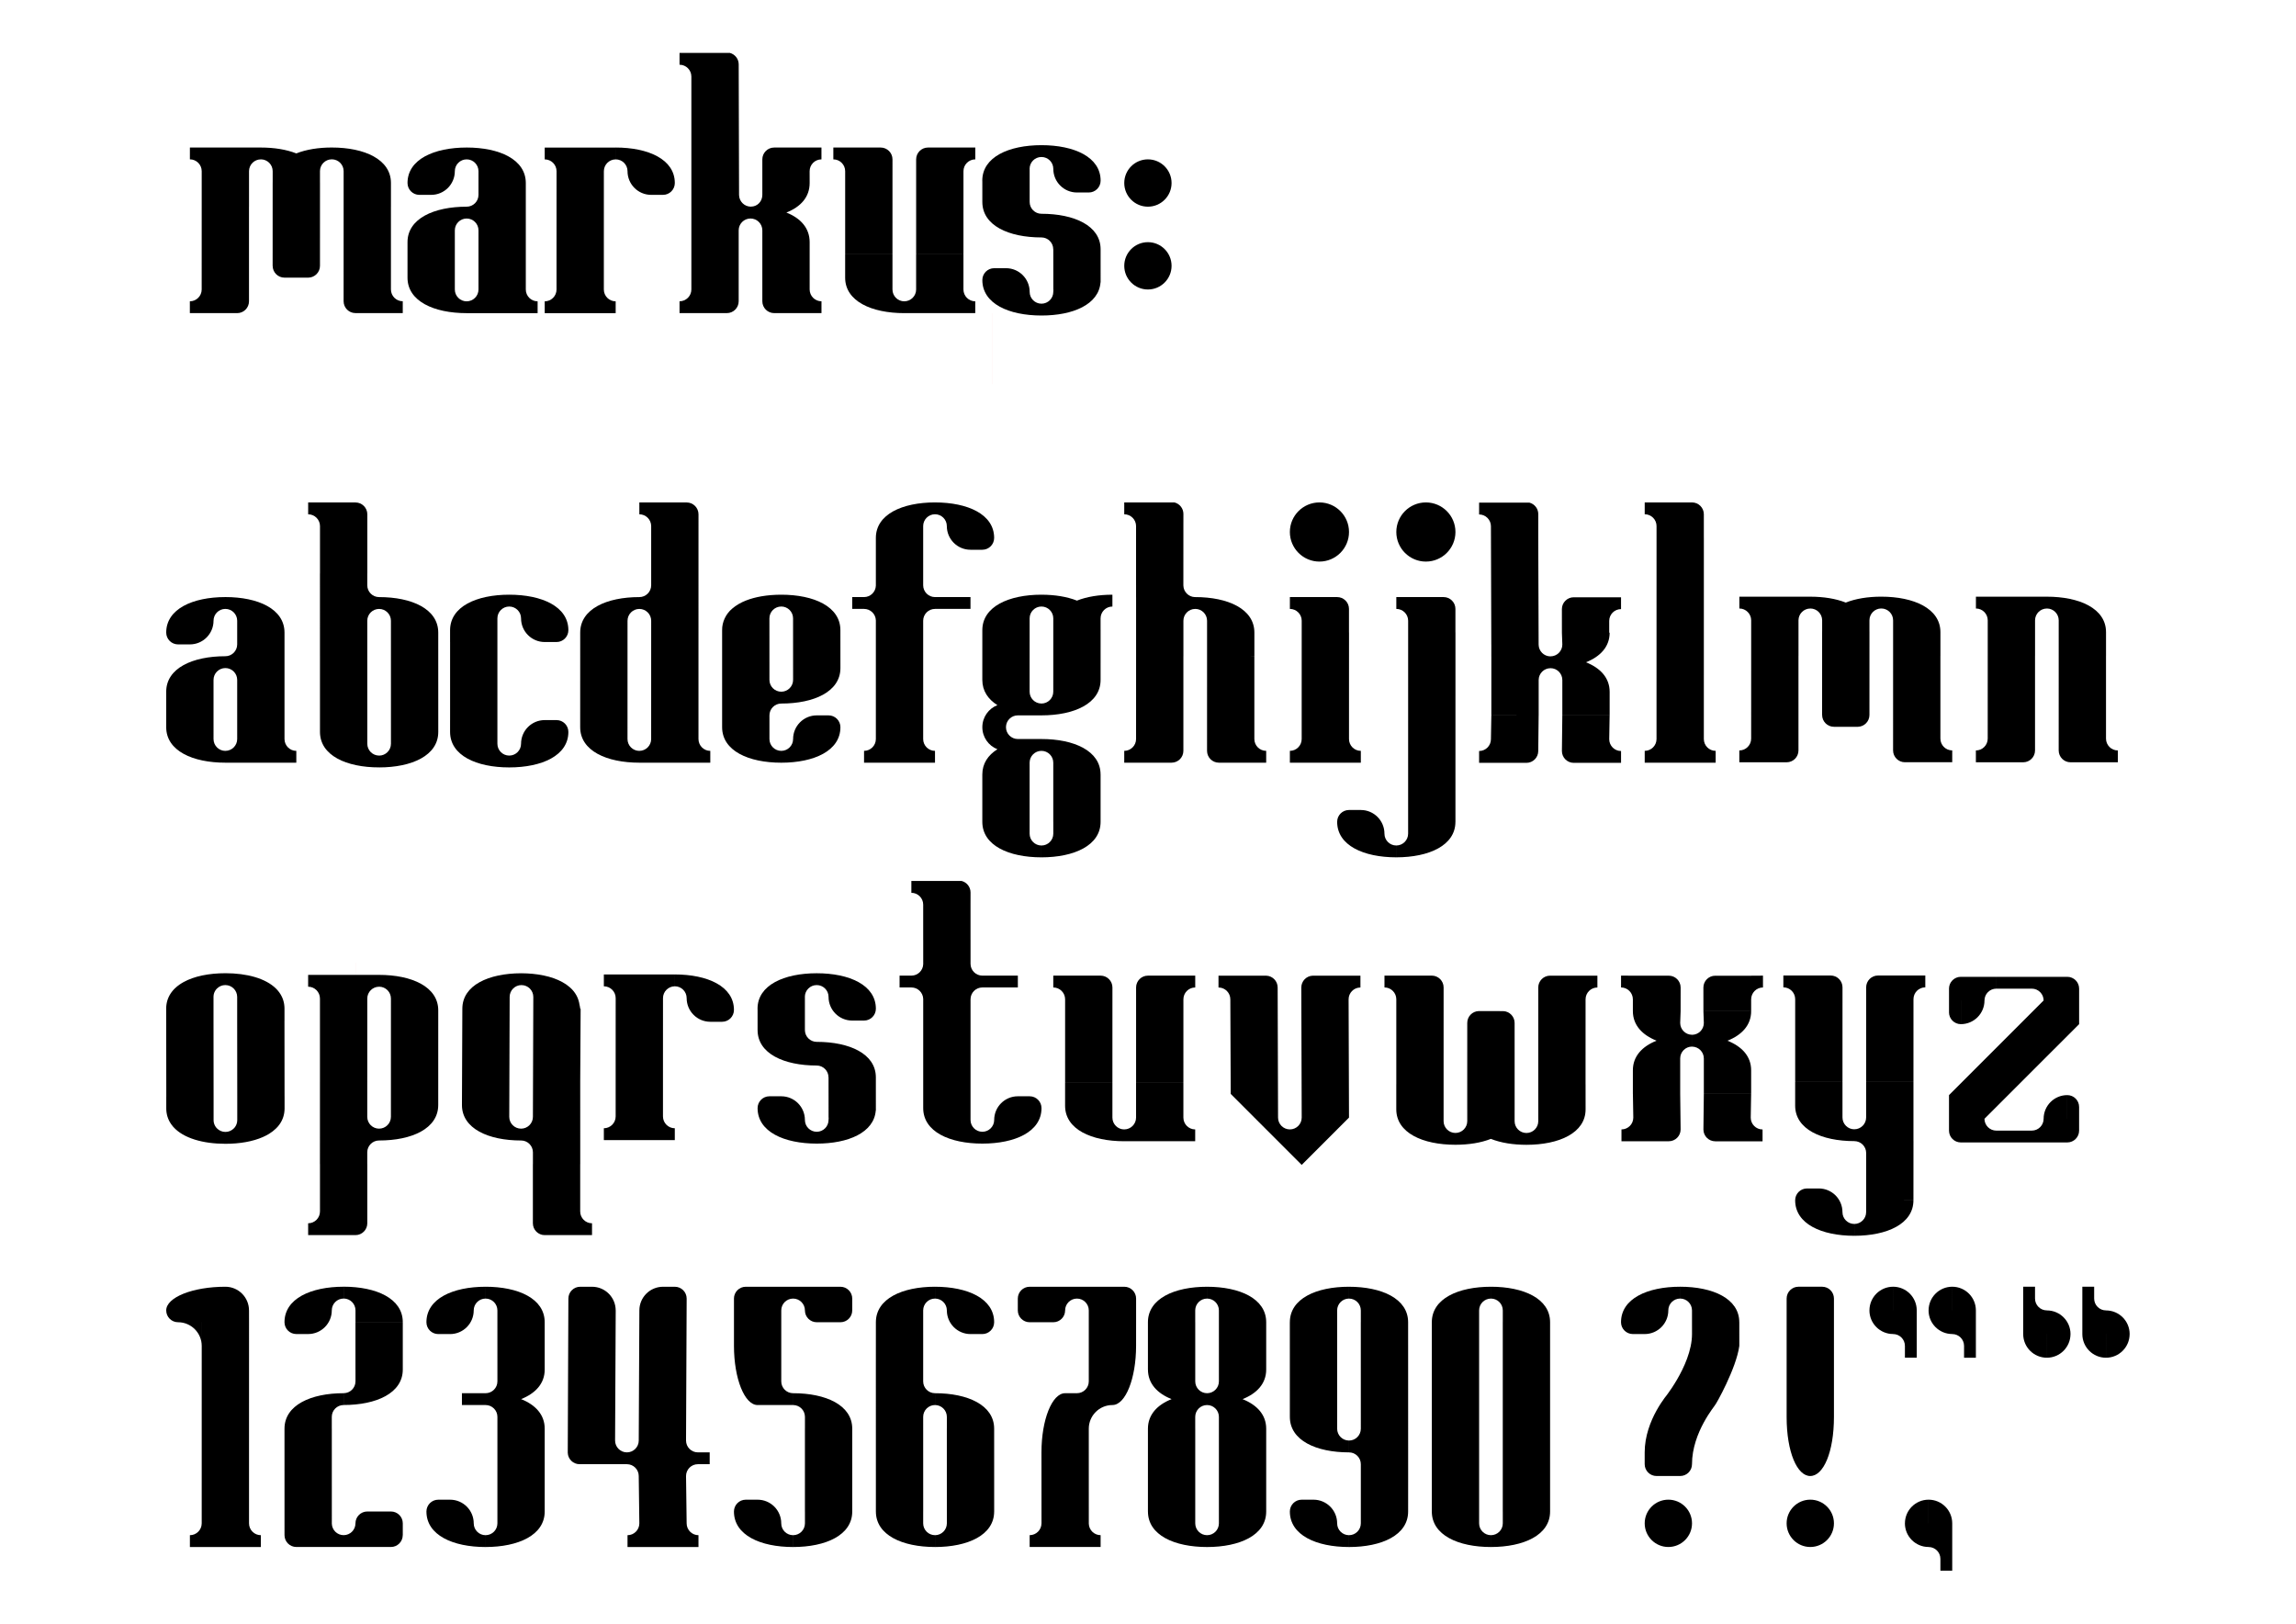 <?xml version="1.0" encoding="UTF-8" standalone="no"?>
<!-- Created with Inkscape (http://www.inkscape.org/) -->

<svg
   xmlns:dc="http://purl.org/dc/elements/1.1/"
   xmlns:cc="http://creativecommons.org/ns#"
   xmlns:rdf="http://www.w3.org/1999/02/22-rdf-syntax-ns#"
   xmlns:svg="http://www.w3.org/2000/svg"
   xmlns="http://www.w3.org/2000/svg"
   xmlns:sodipodi="http://sodipodi.sourceforge.net/DTD/sodipodi-0.dtd"
   xmlns:inkscape="http://www.inkscape.org/namespaces/inkscape"
   width="1052.362"
   height="744.094"
   id="svg2"
   sodipodi:version="0.32"
   inkscape:version="0.92.4 (5da689c313, 2019-01-14)"
   version="1.0"
   sodipodi:docname="Markus2.svg"
   inkscape:output_extension="org.inkscape.output.svg.inkscape">
  <defs
     id="defs4">
    <inkscape:perspective
       sodipodi:type="inkscape:persp3d"
       inkscape:vp_x="0 : 526.18109 : 1"
       inkscape:vp_y="0 : 1000 : 0"
       inkscape:vp_z="744.09448 : 526.18109 : 1"
       inkscape:persp3d-origin="372.04724 : 350.78739 : 1"
       id="perspective10" />
  </defs>
  <sodipodi:namedview
     id="base"
     pagecolor="#ffffff"
     bordercolor="#666666"
     borderopacity="1.0"
     gridtolerance="10000"
     guidetolerance="10"
     objecttolerance="10"
     inkscape:pageopacity="0.0"
     inkscape:pageshadow="2"
     inkscape:zoom="0.91903656"
     inkscape:cx="518.4259"
     inkscape:cy="229.31241"
     inkscape:document-units="mm"
     inkscape:current-layer="layer1"
     showgrid="true"
     units="mm"
     inkscape:window-width="2423"
     inkscape:window-height="1470"
     inkscape:window-x="61"
     inkscape:window-y="22"
     inkscape:snap-bbox="true"
     showguides="true"
     inkscape:guide-bbox="true"
     inkscape:window-maximized="0">
    <inkscape:grid
       type="xygrid"
       id="grid2383"
       visible="true"
       enabled="true"
       units="mm"
       spacingx="3.543"
       spacingy="3.543"
       originx="0"
       originy="0" />
  </sodipodi:namedview>
  <g
     inkscape:label="Layer 1"
     inkscape:groupmode="layer"
     id="layer1">
    <g
       id="g36255"
       transform="matrix(0.306,0,0,0.306,16.547,-98.824)">
      <path
         inkscape:connector-curvature="0"
         inkscape:export-ydpi="150"
         inkscape:export-xdpi="150"
         inkscape:export-filename="/Users/user/vector drawings/Typography/markus.png"
         id="path2398"
         d="m 1488.178,2250.009 c -9.779,3e-4 -17.719,7.939 -17.719,17.719 v 17.719 c 10e-5,9.779 7.939,17.719 17.719,17.719 h 35.438 c 9.78,0 17.719,-7.939 17.719,-17.719 10e-5,-9.778 7.941,-17.719 17.719,-17.719 9.778,0 17.719,7.941 17.719,17.719 v 106.281 c 10e-5,9.778 -7.941,17.719 -17.719,17.719 h -0.031 -17.719 c -19.556,0 -35.406,39.696 -35.406,88.594 l 0.062,106.281 h -0.031 c 0,9.778 -7.938,17.718 -17.719,17.719 v 17.688 h 34.812 c 0.198,0.01 0.394,0.031 0.594,0.031 0.021,10e-5 0.041,0 0.062,0 h 35.406 0.594 c 0.116,0 0.228,-0.025 0.344,-0.031 h 34.469 v -17.688 c -9.601,-1e-4 -17.404,-7.657 -17.688,-17.188 l -0.031,-142.219 c 10e-5,-19.558 15.848,-35.469 35.406,-35.469 h 0.031 c 19.557,0 35.406,-39.696 35.406,-88.594 l 0.031,-35.406 v -35.438 c 2e-4,-9.78 -7.939,-17.718 -17.719,-17.719 z"
         style="display:inline;overflow:visible;visibility:visible;opacity:1;fill:#000000;fill-opacity:1;fill-rule:nonzero;stroke:none;stroke-width:3.543;stroke-linecap:round;stroke-linejoin:round;stroke-miterlimit:4;stroke-dasharray:none;stroke-dashoffset:0;stroke-opacity:1;marker:none;marker-start:none;marker-mid:none;marker-end:none;enable-background:accumulate" />
      <path
         inkscape:connector-curvature="0"
         inkscape:export-ydpi="150"
         inkscape:export-xdpi="150"
         inkscape:export-filename="/Users/user/vector drawings/Typography/markus.png"
         sodipodi:nodetypes="cscccssccscccccccccccccccccc"
         id="path2406"
         d="m 283.486,1217.139 c -48.898,0 -88.601,17.716 -88.594,53.156 0.002,9.78 7.939,17.719 17.719,17.719 h 17.719 0.031 c 19.559,1e-4 35.406,-15.878 35.406,-35.438 0,-9.78 7.939,-17.719 17.719,-17.719 9.78,0 17.719,7.939 17.719,17.719 v 35.438 c 10e-5,9.778 -7.939,17.719 -17.719,17.719 -48.898,0 -88.601,17.705 -88.594,53.156 v 53.156 c -0.007,35.408 39.722,53.125 88.594,53.125 h 88.594 17.688 v -17.688 c -9.778,0 -17.688,-7.97 -17.688,-17.75 v -124 -35.438 c -0.029,-35.44 -39.696,-53.156 -88.594,-53.156 z m 0,106.312 c 9.78,0 17.719,7.939 17.719,17.719 v 88.562 c 0,9.78 -7.939,17.719 -17.719,17.719 v 0.031 c -9.78,0 -17.719,-7.939 -17.719,-17.719 V 1341.17 c 0,-9.78 7.939,-17.719 17.719,-17.719 z"
         style="fill:#000000;fill-opacity:1;fill-rule:nonzero;stroke:none;stroke-width:3.543;stroke-linecap:round;stroke-linejoin:round;stroke-miterlimit:4;stroke-opacity:1" />
      <path
         inkscape:connector-curvature="0"
         inkscape:export-ydpi="150"
         inkscape:export-xdpi="150"
         inkscape:export-filename="/Users/user/vector drawings/Typography/markus.png"
         sodipodi:nodetypes="ccccscccccccccccccccccccc"
         id="path2458"
         d="m 903.583,1075.456 v 17.719 c 9.78,0 17.719,7.941 17.719,17.719 l 0.006,88.558 c 0,9.778 -7.939,17.719 -17.719,17.719 -48.898,0 -88.601,17.705 -88.594,53.156 l -0.031,141.719 c -0.007,35.408 39.721,53.125 88.594,53.125 h 88.594 17.688 v -17.688 c -9.778,0 -17.688,-7.97 -17.688,-17.75 v -124 l 0.025,-212.589 c -0.017,-9.766 -7.952,-17.688 -17.719,-17.688 h -53.156 z m 0.006,159.433 c 9.78,0 17.719,7.939 17.719,17.719 l -0.031,177.125 c 0,9.78 -7.939,17.719 -17.719,17.719 v 0.031 c -9.78,0 -17.719,-7.939 -17.719,-17.719 l 0.031,-177.156 c 0,-9.78 7.939,-17.719 17.719,-17.719 z"
         style="fill:#000000;fill-opacity:1;fill-rule:nonzero;stroke:none;stroke-width:3.543;stroke-linecap:round;stroke-linejoin:round;stroke-miterlimit:4;stroke-opacity:1" />
      <path
         inkscape:connector-curvature="0"
         inkscape:export-ydpi="150"
         inkscape:export-xdpi="150"
         inkscape:export-filename="/Users/user/vector drawings/Typography/markus.png"
         sodipodi:nodetypes="cccccccsssssssssssssccccsccccccccccccccccccc"
         id="path2477"
         d="m 407.518,1075.456 v 17.719 c 9.78,0 17.719,7.941 17.719,17.719 v 70.812 h -0.062 l 0.031,124.031 0.002,113.315 c -4e-4,2.215 0.166,4.361 0.469,6.438 0.302,2.076 0.754,4.093 1.344,6.031 0.59,1.938 1.324,3.794 2.188,5.594 0.863,1.8 1.847,3.558 2.969,5.219 1.121,1.661 2.385,3.227 3.75,4.75 1.365,1.523 2.845,2.991 4.438,4.375 1.593,1.384 3.288,2.692 5.094,3.938 1.806,1.246 3.714,2.424 5.719,3.531 2.005,1.107 4.093,2.156 6.281,3.125 2.188,0.969 4.487,1.857 6.844,2.688 2.357,0.831 4.771,1.589 7.281,2.281 2.511,0.692 5.1,1.321 7.75,1.875 5.299,1.107 10.86,1.946 16.625,2.5 5.765,0.554 11.732,0.812 17.844,0.812 v 0.031 c 48.872,0 88.601,-17.716 88.594,-53.125 l -0.033,-148.783 c 0.007,-35.451 -39.696,-53.156 -88.594,-53.156 -9.78,0 -17.719,-7.941 -17.719,-17.719 v -17.75 h 0.062 v -88.562 c -0.017,-9.766 -7.952,-17.688 -17.719,-17.688 h -53.156 z m 106.25,159.438 c 9.78,0 17.719,7.939 17.719,17.719 l 0.033,184.221 c 0,9.78 -7.939,17.719 -17.719,17.719 v -0.031 c -9.78,0 -17.719,-7.939 -17.719,-17.719 l -0.033,-184.19 c 0,-9.78 7.939,-17.719 17.719,-17.719 z m -88.561,237.315 v 0.031 h 0.156 z"
         style="fill:#000000;fill-opacity:1;fill-rule:nonzero;stroke:none;stroke-width:3.543;stroke-linecap:round;stroke-linejoin:round;stroke-miterlimit:4;stroke-opacity:1" />
      <path
         inkscape:connector-curvature="0"
         sodipodi:nodetypes="cccccccsscccssccccsscccsc"
         inkscape:export-ydpi="150"
         inkscape:export-xdpi="150"
         inkscape:export-filename="/Users/user/vector drawings/Typography/markus.png"
         id="path2480"
         d="m 708.671,1213.578 c -48.898,0 -88.565,17.716 -88.594,53.156 v 17.719 h 0.031 v 116.911 h -0.031 v 17.719 c 0.029,35.44 39.696,53.156 88.594,53.156 48.898,0 88.601,-17.716 88.594,-53.156 -0.002,-9.78 -7.939,-17.719 -17.719,-17.719 h -17.719 -0.031 c -19.559,0 -35.406,15.879 -35.406,35.438 0,9.78 -7.939,17.719 -17.719,17.719 -9.78,0 -17.719,-7.939 -17.719,-17.719 v -35.438 -116.911 -35.438 c 0,-9.78 7.939,-17.719 17.719,-17.719 9.78,0 17.719,7.939 17.719,17.719 0,19.559 15.847,35.438 35.406,35.438 h 0.031 17.719 c 9.78,0 17.717,-7.939 17.719,-17.719 0.007,-35.44 -39.696,-53.156 -88.594,-53.156 z"
         style="fill:#000000;fill-opacity:1;fill-rule:nonzero;stroke:none;stroke-width:3.543;stroke-linecap:round;stroke-linejoin:round;stroke-miterlimit:4;stroke-opacity:1" />
      <path
         inkscape:connector-curvature="0"
         inkscape:export-ydpi="150"
         inkscape:export-xdpi="150"
         inkscape:export-filename="/Users/user/vector drawings/Typography/markus.png"
         sodipodi:nodetypes="ccsscccssccsccsscccccccscccc"
         id="path2492"
         d="m 1027.562,1376.585 v 35.438 c 0.029,35.44 39.696,53.156 88.594,53.156 48.898,-10e-5 88.601,-17.716 88.594,-53.156 0,-9.78 -7.939,-17.719 -17.719,-17.719 h -17.719 -0.031 c -19.559,-10e-5 -35.406,15.879 -35.406,35.438 0,9.78 -7.939,17.719 -17.719,17.719 -9.78,0 -17.719,-7.939 -17.719,-17.719 v -35.438 c 0,-9.778 7.939,-17.719 17.719,-17.719 48.898,0 88.601,-17.705 88.594,-53.156 l -0.035,-56.726 c 0.01,-35.401 -39.705,-53.117 -88.562,-53.125 -0.01,0 -0.021,0 -0.031,0 -10.011,0.011 -20.034,0.748 -29.906,2.438 -15.553,2.799 -31.326,7.89 -43.5,18.344 -9.482,7.894 -15.372,19.979 -15.156,32.375 z m 88.558,-145.32 c 9.78,0 17.719,7.939 17.719,17.719 l 0.035,92.164 c 0,9.78 -7.939,17.719 -17.719,17.719 -9.78,10e-5 -17.719,-7.939 -17.719,-17.719 l -0.035,-92.132 c 0,-9.78 7.939,-17.719 17.719,-17.719 z"
         style="fill:#000000;fill-opacity:1;fill-rule:nonzero;stroke:none;stroke-width:3.543;stroke-linecap:round;stroke-linejoin:round;stroke-miterlimit:4;stroke-opacity:1" />
      <path
         inkscape:connector-curvature="0"
         inkscape:export-ydpi="150"
         inkscape:export-xdpi="150"
         inkscape:export-filename="/Users/user/vector drawings/Typography/markus.png"
         id="path2510"
         d="m 478.365,1870.905 h 0.031 v -106.312 h -0.031 z"
         style="fill:#ff0000;fill-opacity:1;fill-rule:nonzero;stroke:none;stroke-width:3.543;stroke-linecap:round;stroke-linejoin:round;stroke-miterlimit:4;stroke-opacity:1" />
      <path
         inkscape:connector-curvature="0"
         inkscape:export-ydpi="150"
         inkscape:export-xdpi="150"
         inkscape:export-filename="/Users/user/vector drawings/Typography/markus.png"
         id="path2515"
         d="m 1346.429,1075.389 c -48.898,1e-4 -88.565,17.716 -88.594,53.156 v 17.719 53.75 c -0.316,9.504 -8.11,17.125 -17.688,17.125 h -17.719 v 17.719 h 17.719 c 9.58,0 17.372,7.624 17.688,17.125 v 177.75 c 0,9.767 -7.922,17.702 -17.688,17.719 v 17.719 h 17.688 70.875 17.719 v -17.719 c -9.778,1e-4 -17.719,-7.939 -17.719,-17.719 v -177.156 c 0,-9.778 7.939,-17.719 17.719,-17.719 h 53.156 v -17.719 h -53.156 c -9.778,1e-4 -17.719,-7.939 -17.719,-17.719 v -53.156 -35.438 c 0,-9.78 7.939,-17.719 17.719,-17.719 9.78,0 17.719,7.939 17.719,17.719 0,19.559 15.847,35.438 35.406,35.438 h 0.031 17.719 c 9.78,1e-4 17.717,-7.939 17.719,-17.719 0.01,-35.44 -39.696,-53.156 -88.594,-53.156 z"
         style="fill:#000000;fill-opacity:1;fill-rule:nonzero;stroke:none;stroke-width:3.543;stroke-linecap:round;stroke-linejoin:round;stroke-miterlimit:4;stroke-opacity:1" />
      <path
         inkscape:connector-curvature="0"
         sodipodi:nodetypes="csssssssssssssccccccccccccccccscccccccscccc"
         inkscape:export-ydpi="150"
         inkscape:export-xdpi="150"
         inkscape:export-filename="/Users/user/vector drawings/Typography/markus.png"
         id="path2569"
         d="m 727.033,1780.532 c 5.65,0.036 11.186,0.299 16.531,0.812 5.764,0.554 11.327,1.393 16.625,2.5 2.649,0.554 5.24,1.152 7.75,1.844 2.51,0.692 4.956,1.451 7.312,2.281 2.356,0.831 4.625,1.75 6.812,2.719 2.188,0.969 4.277,2.018 6.281,3.125 2.004,1.107 3.913,2.254 5.719,3.5 1.806,1.246 3.501,2.584 5.094,3.969 1.593,1.384 3.104,2.821 4.469,4.344 1.365,1.523 2.597,3.12 3.719,4.781 1.122,1.661 2.105,3.388 2.969,5.188 0.864,1.8 1.596,3.687 2.188,5.625 0.591,1.938 1.071,3.923 1.375,6 0.304,2.076 1.092,4.223 1.094,6.438 h 0.656 l -0.625,108.744 0.031,124 v 0.031 h -0.062 v 70.812 c 0,9.778 7.939,17.719 17.719,17.719 v 17.719 h -17.719 -53.156 c -9.767,0 -17.702,-7.922 -17.719,-17.688 v -88.562 h 0.062 v -0.031 -17.719 c 0,-9.778 -7.939,-17.719 -17.719,-17.719 -48.898,0 -88.601,-17.705 -88.594,-53.156 l 0.594,-144.15 c -0.007,-35.248 39.37,-52.965 87.938,-53.125 z m 0,17.688 c -9.78,0 -17.719,7.939 -17.719,17.719 l -0.594,179.588 c 0,9.78 7.939,17.719 17.719,17.719 9.78,0 17.719,-7.939 17.719,-17.719 l 0.594,-179.557 c 0,-9.78 -7.939,-17.719 -17.719,-17.719 z"
         style="fill:#000000;fill-opacity:1;fill-rule:nonzero;stroke:none;stroke-width:3.543;stroke-linecap:round;stroke-linejoin:round;stroke-miterlimit:4;stroke-opacity:1" />
      <path
         inkscape:connector-curvature="0"
         inkscape:export-ydpi="150"
         inkscape:export-xdpi="150"
         inkscape:export-filename="/Users/user/vector drawings/Typography/markus.png"
         style="fill:#000000;fill-opacity:1;fill-rule:nonzero;stroke:none;stroke-width:3.543;stroke-linecap:round;stroke-linejoin:round;stroke-miterlimit:4;stroke-opacity:1"
         d="m 407.49,2172.678 v -17.719 c 9.78,0 17.719,-7.941 17.719,-17.719 v -70.812 h -0.062 l 0.031,-124.031 v -124 c 0,-9.78 -7.91,-17.75 -17.688,-17.75 v -17.688 h 17.688 88.594 c 48.872,0 88.601,17.716 88.594,53.125 l -0.031,141.719 c 0.007,35.451 -39.696,53.156 -88.594,53.156 -9.78,0 -17.719,7.941 -17.719,17.719 v 17.75 h 0.062 v 88.562 c -0.017,9.766 -7.952,17.688 -17.719,17.688 h -53.156 z m 106.25,-159.438 c 9.78,0 17.719,-7.939 17.719,-17.719 l 0.031,-177.156 c 0,-9.78 -7.939,-17.719 -17.719,-17.719 v 0.031 c -9.78,0 -17.719,7.939 -17.719,17.719 l -0.031,177.125 c 0,9.78 7.939,17.719 17.719,17.719 z"
         id="path2581" />
      <path
         inkscape:connector-curvature="0"
         sodipodi:nodetypes="cccccccccccccsscccssccccccccccccccccc"
         inkscape:export-ydpi="150"
         inkscape:export-xdpi="150"
         inkscape:export-filename="/Users/user/vector drawings/Typography/markus.png"
         id="path2605"
         d="m 1311.023,1642.318 v 17.719 c 9.778,0 17.719,7.939 17.719,17.719 v 52.875 h 0.031 v 36.312 c -0.316,9.501 -8.108,17.125 -17.688,17.125 h -17.719 v 17.719 h 17.719 c 9.578,0 17.372,7.621 17.688,17.125 l -0.01,145.847 v 17.719 c 0.029,35.44 39.696,53.156 88.594,53.156 48.898,0 88.601,-17.716 88.594,-53.156 0,-9.78 -7.939,-17.719 -17.719,-17.719 h -17.719 -0.031 c -19.559,0 -35.406,15.878 -35.406,35.438 0,9.78 -7.939,17.719 -17.719,17.719 -9.78,1e-4 -17.719,-7.939 -17.719,-17.719 v -35.438 l 0.01,-145.254 c 0,-9.78 7.941,-17.719 17.719,-17.719 h 53.156 v -17.719 h -53.156 c -9.78,0 -17.719,-7.941 -17.719,-17.719 v -35.719 h -0.031 v -35.75 -17.125 c 0,-0.096 0,-0.185 0,-0.281 l 0.031,-18 c 10e-5,-8.25 -5.672,-15.188 -13.312,-17.156 h -57.594 z"
         style="fill:#000000;fill-opacity:1;fill-rule:nonzero;stroke:none;stroke-width:3.543;stroke-linecap:round;stroke-linejoin:round;stroke-miterlimit:4;stroke-opacity:1" />
      <path
         inkscape:connector-curvature="0"
         sodipodi:nodetypes="cssssssssssssssssssssssssssssssssssssssssssssssssssccccccssssssssssssssssssssssssssssssssssssssssssssssssssssssssssssssssssssssscccccccssssssssssssssssssssssssssssssssccsccccssssssssssssssssssccccssssssssssssssssc"
         inkscape:export-ydpi="150"
         inkscape:export-xdpi="150"
         inkscape:export-filename="/Users/user/vector drawings/Typography/markus.png"
         id="path2608"
         d="m 283.464,1780.467 c -24.449,0 -46.592,4.422 -62.625,13.281 -0.012,0.01 -0.019,0.025 -0.031,0.031 -0.989,0.547 -1.965,1.107 -2.906,1.688 -0.012,0.01 -0.019,0.024 -0.031,0.031 -0.94,0.581 -1.859,1.167 -2.75,1.781 -0.012,0.01 -0.019,0.023 -0.031,0.031 -2.695,1.862 -5.164,3.861 -7.375,6.031 -0.011,0.01 -0.021,0.021 -0.031,0.031 -0.032,0.031 -0.062,0.063 -0.094,0.094 -0.695,0.687 -1.388,1.407 -2.031,2.125 -0.005,0.01 0.005,0.026 0,0.031 -0.336,0.375 -0.679,0.742 -1,1.125 -0.005,0.01 0.005,0.025 0,0.031 -0.321,0.383 -0.631,0.765 -0.938,1.156 -0.009,0.011 -0.022,0.02 -0.031,0.031 -0.302,0.387 -0.588,0.761 -0.875,1.156 -0.009,0.012 -0.023,0.019 -0.031,0.031 -0.287,0.395 -0.571,0.815 -0.844,1.219 -0.008,0.012 -0.023,0.019 -0.031,0.031 -0.272,0.404 -0.524,0.807 -0.781,1.219 -0.11,0.176 -0.205,0.354 -0.312,0.531 -0.152,0.252 -0.322,0.495 -0.469,0.75 -0.004,0.01 0.005,0.023 0,0.031 -0.244,0.425 -0.49,0.848 -0.719,1.281 -0.004,0.01 0.004,0.023 0,0.031 -0.228,0.433 -0.475,0.871 -0.688,1.312 -0.004,0.01 0.004,0.023 0,0.031 -0.211,0.441 -0.398,0.863 -0.594,1.312 -0.12,0.276 -0.23,0.564 -0.344,0.844 -0.076,0.187 -0.176,0.374 -0.25,0.562 -0.004,0.01 0.003,0.022 0,0.031 -0.178,0.458 -0.338,0.908 -0.5,1.375 -0.113,0.324 -0.239,0.641 -0.344,0.969 -0.05,0.156 -0.108,0.311 -0.156,0.469 -0.003,0.01 0.003,0.022 0,0.031 -0.145,0.475 -0.279,0.954 -0.406,1.438 -0.003,0.01 0.003,0.022 0,0.031 -0.127,0.484 -0.265,0.977 -0.375,1.469 -0.002,0.01 0.002,0.021 0,0.031 -0.021,0.093 -0.042,0.188 -0.062,0.281 -0.178,0.822 -0.34,1.655 -0.469,2.5 -0.013,0.084 -0.019,0.166 -0.031,0.25 -0.001,0.01 0.002,0.021 0,0.031 -0.074,0.509 -0.131,1.014 -0.188,1.531 -0.001,0.01 0.001,0.021 0,0.031 -0.056,0.518 -0.118,1.036 -0.156,1.562 -8e-4,0.01 7e-4,0.021 0,0.031 -0.038,0.526 -0.043,1.059 -0.062,1.594 -4e-4,0.01 3e-4,0.021 0,0.031 -0.019,0.535 -0.031,1.082 -0.031,1.625 0,0.011 0,0.021 0,0.031 v 17.688 h 0.031 l 0.125,113.646 h -0.031 v 17.719 c 5e-4,0.554 0.012,1.111 0.031,1.656 3e-4,0.01 -4e-4,0.021 0,0.031 0.02,0.534 0.025,1.068 0.062,1.594 7e-4,0.01 -8e-4,0.021 0,0.031 0.038,0.526 0.1,1.045 0.156,1.562 0.001,0.01 -0.001,0.021 0,0.031 0.057,0.517 0.113,1.022 0.188,1.531 0.002,0.01 -0.001,0.021 0,0.031 0.15,1.028 0.341,2.037 0.562,3.031 0.002,0.01 -0.002,0.021 0,0.031 0.111,0.492 0.247,0.985 0.375,1.469 0.002,0.01 -0.002,0.022 0,0.031 0.128,0.483 0.261,0.963 0.406,1.438 0.003,0.01 -0.003,0.022 0,0.031 0.292,0.96 0.64,1.887 1,2.812 0.004,0.01 -0.004,0.022 0,0.031 0.361,0.926 0.76,1.827 1.188,2.719 0.004,0.01 -0.004,0.023 0,0.031 0.212,0.441 0.459,0.879 0.688,1.312 0.004,0.01 -0.004,0.023 0,0.031 0.229,0.433 0.475,0.857 0.719,1.281 0.005,0.01 -0.004,0.023 0,0.031 1.239,2.156 2.688,4.184 4.312,6.125 0.005,0.01 -0.005,0.025 0,0.031 0.322,0.383 0.664,0.75 1,1.125 0.005,0.01 -0.005,0.025 0,0.031 15.009,16.75 44.289,25.125 77.906,25.125 21.393,0 41,-3.405 56.312,-10.188 0.013,-0.01 0.018,-0.025 0.031,-0.031 3.267,-1.449 6.338,-3.023 9.188,-4.781 0.012,-0.01 0.019,-0.024 0.031,-0.031 3.806,-2.352 7.232,-5.002 10.188,-7.906 0.74,-0.727 1.443,-1.457 2.125,-2.219 0.336,-0.375 0.678,-0.742 1,-1.125 0.005,-0.01 -0.005,-0.025 0,-0.031 0.256,-0.305 0.504,-0.627 0.75,-0.938 0.069,-0.087 0.15,-0.163 0.219,-0.25 0.306,-0.391 0.615,-0.756 0.906,-1.156 0.005,-0.01 -0.005,-0.024 0,-0.031 0.2,-0.275 0.401,-0.565 0.594,-0.844 0.093,-0.135 0.19,-0.27 0.281,-0.406 0.272,-0.403 0.524,-0.807 0.781,-1.219 0.008,-0.012 0.024,-0.019 0.031,-0.031 0.257,-0.412 0.508,-0.83 0.75,-1.25 0.007,-0.012 0.024,-0.019 0.031,-0.031 0.241,-0.42 0.461,-0.853 0.688,-1.281 0.007,-0.012 0.025,-0.019 0.031,-0.031 0.228,-0.433 0.444,-0.871 0.656,-1.312 0.004,-0.01 -0.004,-0.023 0,-0.031 0.212,-0.441 0.429,-0.894 0.625,-1.344 0.004,-0.01 -0.004,-0.022 0,-0.031 0.195,-0.45 0.384,-0.886 0.562,-1.344 0.004,-0.01 -0.003,-0.022 0,-0.031 0.179,-0.458 0.369,-0.908 0.531,-1.375 0.003,-0.01 -0.003,-0.022 0,-0.031 0.162,-0.467 0.324,-0.931 0.469,-1.406 0.003,-0.01 -0.003,-0.022 0,-0.031 0.145,-0.475 0.279,-0.954 0.406,-1.438 0.002,-0.01 -0.003,-0.022 0,-0.031 0.127,-0.483 0.265,-0.977 0.375,-1.469 0.002,-0.01 -0.002,-0.022 0,-0.031 0.11,-0.492 0.22,-1 0.312,-1.5 0.002,-0.01 -0.002,-0.021 0,-0.031 0.092,-0.5 0.175,-0.991 0.25,-1.5 0.002,-0.01 -10e-4,-0.021 0,-0.031 0.074,-0.509 0.131,-1.014 0.188,-1.531 0.001,-0.01 -10e-4,-0.021 0,-0.031 0.056,-0.517 0.118,-1.037 0.156,-1.562 7e-4,-0.01 -7e-4,-0.021 0,-0.031 0.037,-0.526 0.075,-1.059 0.094,-1.594 3e-4,-0.01 -4e-4,-0.021 0,-0.031 0.019,-0.535 0.031,-1.082 0.031,-1.625 v -0.031 -17.688 h -0.031 l -0.125,-113.646 h 0.031 v -17.719 c 0,-0.011 0,-0.021 0,-0.031 1e-4,-0.543 -0.013,-1.09 -0.031,-1.625 -4e-4,-0.01 3e-4,-0.021 0,-0.031 -0.019,-0.535 -0.057,-1.067 -0.094,-1.594 -7e-4,-0.01 8e-4,-0.021 0,-0.031 -0.037,-0.526 -0.101,-1.045 -0.156,-1.562 -10e-4,-0.01 0.001,-0.021 0,-0.031 -0.056,-0.517 -0.114,-1.022 -0.188,-1.531 -0.002,-0.01 0.002,-0.021 0,-0.031 -0.074,-0.509 -0.158,-1 -0.25,-1.5 -0.002,-0.01 0.002,-0.021 0,-0.031 -0.092,-0.5 -0.203,-1.008 -0.312,-1.5 -0.002,-0.01 0.002,-0.021 0,-0.031 -0.11,-0.492 -0.248,-0.985 -0.375,-1.469 -0.003,-0.01 0.002,-0.022 0,-0.031 -0.127,-0.483 -0.262,-0.962 -0.406,-1.438 -0.003,-0.01 0.003,-0.022 0,-0.031 -0.145,-0.475 -0.307,-0.94 -0.469,-1.406 -0.003,-0.01 0.003,-0.022 0,-0.031 -0.162,-0.467 -0.353,-0.917 -0.531,-1.375 -0.003,-0.01 0.004,-0.022 0,-0.031 -0.179,-0.458 -0.367,-0.925 -0.562,-1.375 -0.004,-0.01 0.004,-0.023 0,-0.031 -0.195,-0.45 -0.414,-0.871 -0.625,-1.312 -0.004,-0.01 0.004,-0.023 0,-0.031 -1.075,-2.242 -2.371,-4.379 -3.844,-6.406 -0.005,-0.01 0.005,-0.025 0,-0.031 -0.587,-0.807 -1.228,-1.571 -1.875,-2.344 -0.005,-0.01 0.005,-0.025 0,-0.031 -0.321,-0.383 -0.664,-0.75 -1,-1.125 -0.005,-0.01 0.005,-0.026 0,-0.031 -0.677,-0.756 -1.391,-1.497 -2.125,-2.219 -15.542,-15.272 -43.65,-22.906 -75.75,-22.906 z m 0,17.75 c 4.89,0 9.293,1.98 12.5,5.188 3.207,3.207 5.219,7.641 5.219,12.531 v 35.438 l 0.125,113.646 v 35.406 c 0,4.287 -1.525,8.247 -4.062,11.312 -0.356,0.432 -0.761,0.823 -1.156,1.219 -3.207,3.207 -7.61,5.188 -12.5,5.188 -4.89,0 -9.324,-1.98 -12.531,-5.188 -0.401,-0.402 -0.795,-0.811 -1.156,-1.25 -0.356,-0.431 -0.717,-0.88 -1.031,-1.344 -0.005,-0.01 0.005,-0.024 0,-0.031 -0.314,-0.464 -0.606,-0.944 -0.875,-1.438 -0.005,-0.01 0.005,-0.023 0,-0.031 -0.268,-0.494 -0.529,-0.979 -0.75,-1.5 -0.004,-0.01 0.004,-0.022 0,-0.031 -0.221,-0.521 -0.423,-1.08 -0.594,-1.625 -0.003,-0.01 0.003,-0.022 0,-0.031 -0.17,-0.545 -0.321,-1.09 -0.438,-1.656 -0.002,-0.01 0.002,-0.021 0,-0.031 -0.116,-0.567 -0.19,-1.134 -0.25,-1.719 -10e-4,-0.01 0.001,-0.021 0,-0.031 -0.059,-0.585 -0.093,-1.181 -0.094,-1.781 0,-0.011 0,-0.021 0,-0.031 v -35.438 l -0.125,-113.646 v -35.406 c 0,-0.01 0,-0.021 0,-0.031 0,-0.601 0.035,-1.196 0.094,-1.781 0.001,-0.01 -10e-4,-0.021 0,-0.031 0.059,-0.585 0.135,-1.152 0.25,-1.719 0.002,-0.01 -0.002,-0.021 0,-0.031 0.116,-0.567 0.269,-1.142 0.438,-1.688 0.003,-0.01 -0.003,-0.022 0,-0.031 0.17,-0.545 0.374,-1.072 0.594,-1.594 0.004,-0.01 -0.004,-0.023 0,-0.031 0.221,-0.521 0.482,-1.006 0.75,-1.5 0.004,-0.01 -0.004,-0.023 0,-0.031 0.269,-0.494 0.562,-0.973 0.875,-1.438 0.005,-0.01 -0.005,-0.024 0,-0.031 0.314,-0.465 0.676,-0.912 1.031,-1.344 0.005,-0.01 -0.005,-0.025 0,-0.031 0.356,-0.432 0.761,-0.823 1.156,-1.219 3.207,-3.207 7.641,-5.188 12.531,-5.188 z"
         style="fill:#000000;fill-opacity:1;fill-rule:nonzero;stroke:none;stroke-width:3.543;stroke-linecap:round;stroke-linejoin:round;stroke-miterlimit:4;stroke-opacity:1" />
      <path
         inkscape:connector-curvature="0"
         inkscape:export-ydpi="150"
         inkscape:export-xdpi="150"
         inkscape:export-filename="/Users/user/vector drawings/Typography/markus.png"
         id="path2644"
         d="m 1523.597,1784.082 v 17.719 c 9.78,10e-5 17.719,7.941 17.719,17.719 v 123.969 h 70.844 l 0.031,-141.719 c -0.017,-9.766 -7.952,-17.688 -17.719,-17.688 h -53.156 z m 141.75,0 c -9.767,0 -17.702,7.922 -17.719,17.688 v 141.719 h 70.844 l 0.031,-123.969 c 0,-9.778 7.939,-17.719 17.719,-17.719 v -17.719 h -17.719 z m -124.062,159.438 v 35.438 c -0.01,35.408 39.722,53.125 88.594,53.125 h 88.594 17.688 v -17.688 c -9.778,0 -17.688,-7.97 -17.688,-17.75 v -53.125 h -70.875 v 53.125 c 0,9.78 -7.939,17.719 -17.719,17.719 v 0.031 c -9.78,-10e-5 -17.719,-7.939 -17.719,-17.719 v -53.156 z"
         style="fill:#000000;fill-opacity:1;fill-rule:nonzero;stroke:none;stroke-width:3.543;stroke-linecap:round;stroke-linejoin:round;stroke-miterlimit:4;stroke-opacity:1" />
      <path
         inkscape:connector-curvature="0"
         inkscape:export-ydpi="150"
         inkscape:export-xdpi="150"
         inkscape:export-filename="/Users/user/vector drawings/Typography/markus.png"
         id="path2654"
         d="m 1629.884,1075.434 v 17.719 c 9.778,0 17.719,7.939 17.719,17.719 l -0.031,88.594 h 0.031 v 18 h 0.031 v 35.125 53.125 h 70.875 v -53.125 c 0,-9.78 7.939,-17.719 17.719,-17.719 v -0.031 c 9.78,2e-4 17.719,7.939 17.719,17.719 v 53.156 h 70.875 v -35.437 c 0.01,-35.408 -39.722,-53.125 -88.594,-53.125 h -0.656 c -9.303,-0.309 -16.785,-7.789 -17.094,-17.094 v -0.594 h -0.031 l 0.031,-71.469 v -17.125 c 0,-0.096 0,-0.185 0,-0.281 l 0.031,-18 c 0,-8.25 -5.672,-15.188 -13.312,-17.156 h -57.594 z m 17.75,230.313 -0.031,123.969 c 0,9.778 -7.939,17.719 -17.719,17.719 v 17.719 h 17.719 53.156 c 9.767,0 17.702,-7.922 17.719,-17.688 v -141.719 z m 106.312,0 -0.031,141.719 c 0.017,9.766 7.952,17.688 17.719,17.688 h 53.156 17.719 v -17.719 c -9.78,0 -17.719,-7.941 -17.719,-17.719 v -123.969 z"
         style="fill:#000000;fill-opacity:1;fill-rule:nonzero;stroke:none;stroke-width:3.543;stroke-linecap:round;stroke-linejoin:round;stroke-miterlimit:4;stroke-opacity:1" />
      <path
         inkscape:connector-curvature="0"
         inkscape:export-ydpi="150"
         inkscape:export-xdpi="150"
         inkscape:export-filename="/Users/user/vector drawings/Typography/markus.png"
         id="path2661"
         d="m 2019.674,1784.05 v 17.719 c 9.78,-10e-5 17.719,7.941 17.719,17.719 v 127.562 h -0.031 v 37.188 c -0.01,35.393 39.688,53.109 88.531,53.125 h 0.062 0.062 c 19.913,-0.01 38.324,-2.955 53.125,-8.844 v 0.062 c 14.801,5.889 33.212,8.838 53.125,8.844 h 0.062 0.062 c 48.843,-0.015 88.538,-17.732 88.531,-53.125 l -0.031,-37.188 h -0.031 l 0.031,-127.562 c 0,-9.778 7.939,-17.719 17.719,-17.719 v -17.719 h -17.719 -53.156 c -9.767,0 -17.702,7.922 -17.719,17.688 v 145.312 l 0.031,54.906 c 0,9.758 -7.906,17.685 -17.656,17.719 v -0.031 c -0.021,0 -0.041,0 -0.062,0 -0.021,0 -0.041,0 -0.062,0 v 0.031 c -9.751,-0.034 -17.656,-7.96 -17.656,-17.719 v -16.094 c 0.019,-0.545 0.031,-1.103 0.031,-1.656 l -0.031,-129.375 c 0,-9.578 -7.622,-17.372 -17.125,-17.688 h -4.156 l -14.188,-0.062 h -18.344 c -9.504,0.316 -17.125,8.11 -17.125,17.688 l -0.031,129.375 c -1e-4,0.553 0.012,1.111 0.031,1.656 v 16.094 c -1e-4,9.758 -7.906,17.685 -17.656,17.719 v -0.031 c -0.021,0 -0.041,0 -0.062,0 -0.021,0 -0.041,0 -0.062,0 v 0.031 c -9.751,-0.034 -17.656,-7.96 -17.656,-17.719 v -54.906 l 0.031,-145.312 c -0.017,-9.766 -7.952,-17.688 -17.719,-17.688 h -53.156 z"
         style="fill:#000000;fill-opacity:1;fill-rule:nonzero;stroke:none;stroke-width:3.543;stroke-linecap:round;stroke-linejoin:round;stroke-miterlimit:4;stroke-opacity:1" />
      <path
         inkscape:connector-curvature="0"
         inkscape:export-ydpi="150"
         inkscape:export-xdpi="150"
         inkscape:export-filename="/Users/user/vector drawings/Typography/markus.png"
         style="fill:#000000;fill-opacity:1;fill-rule:nonzero;stroke:none;stroke-width:3.543;stroke-linecap:round;stroke-linejoin:round;stroke-miterlimit:4;stroke-opacity:1"
         d="m 2763.754,1216.53 c -19.913,0.01 -38.324,2.955 -53.125,8.844 -14.801,-5.871 -33.198,-8.812 -53.094,-8.812 h -88.594 -17.688 v 17.688 c 9.778,0 17.688,7.97 17.688,17.75 v 53.125 h 70.875 v -53.125 c 0,-9.78 7.939,-17.718 17.719,-17.719 v -0.031 c 9.78,10e-5 17.719,7.939 17.719,17.719 v 16.031 c -0.019,0.545 -0.031,1.103 -0.031,1.656 l -0.031,124.031 h 0.031 c -1e-4,9.778 7.939,17.719 17.719,17.719 h 36.031 c 9.504,-0.316 17.125,-8.11 17.125,-17.687 l 0.031,-124.031 c 1e-4,-0.553 -0.012,-1.112 -0.031,-1.656 v -16.094 c 0,-9.758 7.906,-17.685 17.656,-17.719 v 0.031 c 0.021,0 0.041,0 0.062,0 0.021,0 0.041,0 0.062,0 v -0.031 c 9.751,0.034 17.656,7.96 17.656,17.719 v 53.156 l -0.031,141.719 c 0.017,9.766 7.952,17.688 17.719,17.688 h 53.156 17.719 v -17.719 c -9.78,10e-5 -17.719,-7.941 -17.719,-17.719 v -123.969 h 0.031 v -35.438 c 0.01,-35.393 -39.688,-53.11 -88.531,-53.125 h -0.062 z m -194.812,88.625 -0.031,123.969 c 0,9.778 -7.939,17.719 -17.719,17.719 v 17.719 h 17.719 53.156 c 9.767,0 17.702,-7.922 17.719,-17.688 V 1305.155 Z"
         id="path2692" />
      <path
         inkscape:connector-curvature="0"
         sodipodi:nodetypes="ccccscccccccccccsccccccccccccccsccccccccccsccccccccccccc"
         inkscape:export-ydpi="150"
         inkscape:export-xdpi="150"
         inkscape:export-filename="/Users/user/vector drawings/Typography/markus.png"
         id="path2787"
         d="m 1505.884,1213.578 c -48.883,0.01 -88.562,17.723 -88.562,53.156 l -0.016,74.418 c 0,16.433 8.559,29.015 22.594,37.812 -13.209,5.148 -22.562,18.001 -22.562,33.031 10e-5,15.03 9.354,27.883 22.562,33.031 -14.047,8.813 -22.594,21.399 -22.594,37.844 v 53.156 17.719 c 0,35.433 39.679,53.15 88.562,53.156 v -17.719 c -9.78,0 -17.719,-7.939 -17.719,-17.719 v -17.719 -17.719 -53.156 -17.719 c 0,-9.78 7.939,-17.719 17.719,-17.719 9.78,0 17.719,7.939 17.719,17.719 v 17.719 70.875 h 0.031 v 17.719 c 0,9.78 -7.939,17.719 -17.719,17.719 v 17.719 c 48.883,-0.01 88.562,-17.723 88.562,-53.156 v -70.875 h -0.031 c 0,-35.425 -39.662,-53.142 -88.531,-53.156 h -0.031 -17.719 -17.688 c -9.78,-10e-5 -17.719,-7.939 -17.719,-17.719 0,-9.78 7.939,-17.719 17.719,-17.719 h 35.406 0.031 c 48.883,-0.01 88.562,-17.692 88.562,-53.125 l 0.016,-74.418 c 0,-0.554 -0.012,-1.111 -0.031,-1.656 v -16.062 c 0,-9.78 7.939,-17.719 17.719,-17.719 v -17.719 c -19.93,0 -38.32,2.953 -53.125,8.844 -14.805,-5.891 -33.195,-8.841 -53.125,-8.844 -0.01,0 -0.021,0 -0.031,0 z m 0,17.719 c 9.78,0 17.719,7.939 17.719,17.719 v 17.719 17.719 l -0.016,74.418 c 0,9.78 -7.939,17.719 -17.719,17.719 v -0.031 c -0.157,0 -0.312,-4e-4 -0.469,0 -9.561,-0.251 -17.25,-8.066 -17.25,-17.688 l 0.016,-74.418 v -35.438 c 10e-5,-9.78 7.939,-17.719 17.719,-17.719 z"
         style="fill:#000000;fill-opacity:1;fill-rule:nonzero;stroke:none;stroke-width:3.543;stroke-linecap:round;stroke-linejoin:round;stroke-miterlimit:4;stroke-opacity:1" />
      <path
         inkscape:connector-curvature="0"
         inkscape:export-ydpi="150"
         inkscape:export-xdpi="150"
         inkscape:export-filename="/Users/user/vector drawings/Typography/markus.png"
         id="path2795"
         d="m 3118.155,1464.561 v -17.719 c -9.78,0 -17.719,-7.941 -17.719,-17.719 v -123.969 h -70.844 l -0.031,141.719 c 0.017,9.766 7.952,17.688 17.719,17.688 h 53.156 z m -141.75,0 c 9.767,0 17.702,-7.922 17.719,-17.688 v -141.719 h -70.844 l -0.031,123.969 c 0,9.778 -7.939,17.719 -17.719,17.719 v 17.719 h 17.719 z m 124.062,-159.438 v -35.438 c 0.01,-35.408 -39.721,-53.125 -88.594,-53.125 h -88.594 -17.688 v 17.688 c 9.778,0 17.688,7.97 17.688,17.75 v 53.125 h 70.875 v -53.125 c 0,-9.78 7.939,-17.719 17.719,-17.719 v -0.031 c 9.78,10e-5 17.719,7.939 17.719,17.719 v 53.156 z"
         style="fill:#000000;fill-opacity:1;fill-rule:nonzero;stroke:none;stroke-width:3.543;stroke-linecap:round;stroke-linejoin:round;stroke-miterlimit:4;stroke-opacity:1" />
      <path
         inkscape:connector-curvature="0"
         inkscape:export-ydpi="150"
         inkscape:export-xdpi="150"
         inkscape:export-filename="/Users/user/vector drawings/Typography/markus.png"
         id="path2808"
         d="m 1922.268,1075.393 c -24.449,0 -44.312,19.832 -44.312,44.281 0,24.449 19.864,44.312 44.312,44.312 24.449,0 44.281,-19.864 44.281,-44.312 0,-24.449 -19.832,-44.281 -44.281,-44.281 z m -44.281,141.75 v 17.719 c 9.778,0 17.719,7.939 17.719,17.719 l -0.031,124 v 53.156 c 0,9.767 -7.922,17.702 -17.688,17.719 v 17.719 h 17.688 70.875 17.719 v -17.719 c -9.778,0 -17.719,-7.939 -17.719,-17.719 v -53.156 l 0.031,-106.312 h -0.062 v -35.406 c -10e-5,-9.778 -7.939,-17.719 -17.719,-17.719 h -53.094 z"
         style="fill:#000000;fill-opacity:1;fill-rule:nonzero;stroke:none;stroke-width:3.543;stroke-linecap:round;stroke-linejoin:round;stroke-miterlimit:4;stroke-opacity:1" />
      <path
         inkscape:connector-curvature="0"
         inkscape:export-ydpi="150"
         inkscape:export-xdpi="150"
         inkscape:export-filename="/Users/user/vector drawings/Typography/markus.png"
         id="path2833"
         d="m 2081.705,1075.393 c -24.449,0 -44.281,19.832 -44.281,44.281 0,24.449 19.832,44.312 44.281,44.312 24.449,0 44.281,-19.864 44.281,-44.312 0,-24.449 -19.832,-44.281 -44.281,-44.281 z m -44.281,141.75 v 17.719 c 9.777,0 17.719,7.939 17.719,17.719 l -0.031,301.156 v 17.719 c -2e-4,9.78 -7.939,17.719 -17.719,17.719 v 17.719 c 48.883,-0.01 88.562,-17.723 88.562,-53.156 h 0.031 l 0.031,-283.469 h -0.062 v -35.406 c 1e-4,-9.778 -7.939,-17.719 -17.719,-17.719 h -53.094 z m -70.906,318.875 c -9.78,0 -17.719,7.939 -17.719,17.719 -2e-4,35.433 39.679,53.15 88.562,53.156 v -17.719 c -9.78,0 -17.719,-7.939 -17.719,-17.719 -10e-5,-19.559 -15.847,-35.438 -35.406,-35.438 z"
         style="fill:#000000;fill-opacity:1;fill-rule:nonzero;stroke:none;stroke-width:3.543;stroke-linecap:round;stroke-linejoin:round;stroke-miterlimit:4;stroke-opacity:1" />
      <path
         inkscape:connector-curvature="0"
         inkscape:export-ydpi="150"
         inkscape:export-xdpi="150"
         inkscape:export-filename="/Users/user/vector drawings/Typography/markus.png"
         id="path2852"
         d="m 2161.418,1075.688 v 17.719 c 9.778,0 17.719,7.939 17.719,17.719 l 0.562,177.125 h 0.031 v 18 h 0.031 v 35.125 53.125 h 70.875 v -53.125 c 0,-9.78 7.939,-17.719 17.719,-17.719 v -0.031 c 9.779,2e-4 17.719,7.939 17.719,17.719 v 53.156 h 70.875 v -35.438 c 0,-20.981 -13.934,-35.729 -35.469,-44.281 21.541,-8.552 35.473,-23.328 35.469,-44.312 l -0.625,0.062 h -70.875 l 0.625,17.656 c 0,9.78 -7.939,17.718 -17.719,17.719 v 0.031 h -0.656 c -9.303,-0.309 -16.785,-7.789 -17.094,-17.094 v -0.594 h -0.031 l -0.562,-160 v -17.125 c 1e-4,-0.096 0,-0.185 0,-0.281 l 0.031,-18 c 2e-4,-8.25 -5.672,-15.188 -13.312,-17.156 h -57.594 z m 141.719,141.75 c -9.767,10e-5 -17.702,7.922 -17.719,17.688 l 0.031,35.375 h 70.844 v -17.625 c 10e-5,-9.778 7.939,-17.719 17.719,-17.719 v -17.719 h -17.719 z m -123.375,177.094 -0.625,35.438 c 1e-4,9.778 -7.939,17.719 -17.719,17.719 v 17.719 h 17.719 53.156 c 9.767,0 17.702,-7.922 17.719,-17.688 l 0.594,-53.188 z m 106.312,0 -0.625,53.188 c 0.017,9.766 7.952,17.687 17.719,17.688 h 53.156 17.719 v -17.719 c -9.78,0 -17.719,-7.941 -17.719,-17.719 l 0.594,-35.438 z"
         style="fill:#000000;fill-opacity:1;fill-rule:nonzero;stroke:none;stroke-width:3.543;stroke-linecap:round;stroke-linejoin:round;stroke-miterlimit:4;stroke-opacity:1" />
      <path
         inkscape:connector-curvature="0"
         inkscape:export-ydpi="150"
         inkscape:export-xdpi="150"
         inkscape:export-filename="/Users/user/vector drawings/Typography/markus.png"
         sodipodi:nodetypes="csccscccccccsccccccccccccc"
         id="path2854"
         d="m 2462.552,2249.975 c -48.883,0.01 -88.563,17.723 -88.562,53.156 10e-5,9.78 7.939,17.719 17.719,17.719 h 17.719 c 19.559,1e-4 35.406,-15.878 35.406,-35.437 0,-9.78 7.939,-17.719 17.719,-17.719 z m 0.031,0 v 17.719 c 9.78,0 17.719,7.939 17.719,17.719 v 17.719 l 0.014,17.718 c 0,48.891 -48.065,103.528 -35.438,88.594 0.013,-0.016 -35.438,39.696 -35.438,88.594 v 17.688 c 0,9.781 7.947,17.719 17.719,17.719 h 35.438 c 9.772,-10e-5 17.719,-7.907 17.719,-17.688 h -17.719 v -0.031 h 17.719 c 0,-48.127 35.442,-88.58 34.531,-88.562 0.911,-0.018 31.931,-55.081 36.344,-88.594 l -0.014,-35.436 h -0.031 c 0,-35.433 -39.679,-53.149 -88.562,-53.156 z"
         style="fill:#000000;fill-opacity:1;fill-rule:nonzero;stroke:none;stroke-width:3.543;stroke-linecap:round;stroke-linejoin:round;stroke-miterlimit:4;stroke-opacity:1" />
      <path
         inkscape:connector-curvature="0"
         inkscape:export-ydpi="150"
         inkscape:export-xdpi="150"
         inkscape:export-filename="/Users/user/vector drawings/Typography/markus.png"
         id="path2861"
         d="m 2409.481,1075.389 v 17.719 c 9.778,0 17.719,7.939 17.719,17.719 l -0.031,265.75 v 53.156 c 1e-4,9.767 -7.922,17.702 -17.687,17.719 v 17.719 h 17.687 70.875 17.719 v -17.719 c -9.778,1e-4 -17.719,-7.939 -17.719,-17.719 v -53.156 l 0.031,-248.031 h -0.031 v -35.438 c 2e-4,-9.778 -7.939,-17.719 -17.719,-17.719 H 2427.2 Z"
         style="fill:#000000;fill-opacity:1;fill-rule:nonzero;stroke:none;stroke-width:3.543;stroke-linecap:round;stroke-linejoin:round;stroke-miterlimit:4;stroke-opacity:1" />
      <path
         inkscape:connector-curvature="0"
         inkscape:export-ydpi="150"
         inkscape:export-xdpi="150"
         inkscape:export-filename="/Users/user/vector drawings/Typography/markus.png"
         id="path2871"
         d="m 956.721,1782.306 v 17.719 c 9.78,1e-4 17.719,7.939 17.719,17.719 10e-5,19.559 15.847,35.438 35.406,35.438 h 17.719 c 9.78,0 17.719,-7.939 17.719,-17.719 2e-4,-35.433 -39.679,-53.149 -88.563,-53.156 z m -106.312,0.031 v 17.719 c 9.778,0 17.719,7.939 17.719,17.719 l -0.031,124 v 53.156 c 10e-5,9.767 -7.922,17.702 -17.687,17.719 v 17.719 h 17.687 70.875 17.719 v -17.719 c -9.778,10e-5 -17.719,-7.939 -17.719,-17.719 v -53.156 l 0.031,-124 c 0,-9.767 7.922,-17.702 17.688,-17.719 v -17.719 h -17.688 -70.875 z"
         style="fill:#000000;fill-opacity:1;fill-rule:nonzero;stroke:none;stroke-width:3.543;stroke-linecap:round;stroke-linejoin:round;stroke-miterlimit:4;stroke-opacity:1" />
      <path
         inkscape:connector-curvature="0"
         inkscape:export-ydpi="150"
         inkscape:export-xdpi="150"
         inkscape:export-filename="/Users/user/vector drawings/Typography/markus.png"
         sodipodi:nodetypes="ccccccccccccccccccscccccc"
         id="path2885"
         d="m 1771.07,1784.142 v 17.688 0.031 h 0.594 c 9.504,0.316 17.125,8.11 17.125,17.688 l 0.592,141.668 106.299,106.299 70.866,-70.866 -0.601,-177.101 c 10e-5,-9.578 7.622,-17.371 17.125,-17.688 h 0.594 v -0.031 -17.688 h -17.719 -17.719 -36 c -9.504,0.316 -17.125,8.11 -17.125,17.688 l 0.592,194.823 c -10e-5,9.78 -7.939,17.719 -17.719,17.719 -9.78,0 -17.719,-7.939 -17.719,-17.719 l -0.592,-194.823 c 0,-9.578 -7.622,-17.372 -17.125,-17.688 h -36.031 -17.719 z"
         style="display:inline;overflow:visible;visibility:visible;opacity:1;fill:#000000;fill-opacity:1;fill-rule:nonzero;stroke:none;stroke-width:3.543;stroke-linecap:round;stroke-linejoin:round;stroke-miterlimit:4;stroke-dasharray:none;stroke-dashoffset:0;stroke-opacity:1;marker:none;marker-start:none;marker-mid:none;marker-end:none;enable-background:accumulate" />
      <path
         inkscape:connector-curvature="0"
         inkscape:export-ydpi="150"
         inkscape:export-xdpi="150"
         inkscape:export-filename="/Users/user/vector drawings/Typography/markus.png"
         id="path2913"
         d="m 2374.03,1784.05 v 17.719 c 9.78,0 17.719,8.035 17.719,17.812 v 17.625 c 0.01,20.968 13.938,35.734 35.469,44.281 -21.535,8.552 -35.473,23.3 -35.469,44.281 v 35.438 h 70.875 v -53.156 c 0,-9.769 7.923,-17.701 17.688,-17.719 v -17.719 c -9.765,-0.017 -17.687,-7.95 -17.688,-17.719 l 0.625,-17.656 h -70.875 l -0.312,-0.031 h 71.188 l 0.031,-35.375 c -0.017,-9.766 -7.952,-17.687 -17.719,-17.688 h -53.156 z m 212.594,0.031 -18.375,0.125 h -53.156 c -9.767,10e-5 -17.702,7.922 -17.719,17.688 l 0.031,35.375 71.5,-0.031 v -17.625 c 1e-4,-9.778 7.939,-17.812 17.719,-17.812 z m -17.719,53.156 -0.625,0.062 h -70.875 l 0.625,17.656 c 0,9.769 -7.923,17.702 -17.688,17.719 v 17.719 c 9.765,0.017 17.688,7.95 17.688,17.719 v 53.156 h 70.875 v -35.438 c 0,-20.981 -13.934,-35.729 -35.469,-44.281 21.541,-8.552 35.473,-23.328 35.469,-44.312 z m -177.125,124 0.594,35.438 c 0,9.778 -7.939,17.719 -17.719,17.719 v 17.719 h 17.719 53.156 c 9.767,-10e-5 17.702,-7.922 17.719,-17.688 l -0.625,-53.188 z m 106.25,0.062 -0.625,53.188 c 0.017,9.766 7.952,17.687 17.719,17.688 h 53.156 17.719 v -17.719 c -9.78,10e-5 -17.719,-7.941 -17.719,-17.719 l 0.594,-35.438 z"
         style="fill:#000000;fill-opacity:1;fill-rule:nonzero;stroke:none;stroke-width:3.543;stroke-linecap:round;stroke-linejoin:round;stroke-miterlimit:4;stroke-opacity:1" />
      <path
         inkscape:connector-curvature="0"
         inkscape:export-ydpi="150"
         inkscape:export-xdpi="150"
         inkscape:export-filename="/Users/user/vector drawings/Typography/markus.png"
         id="path2924"
         d="m 2617.144,1783.897 v 17.719 c 9.78,10e-5 17.719,7.941 17.719,17.719 v 123.969 h 70.844 l 0.031,-141.719 c -0.017,-9.766 -7.952,-17.687 -17.719,-17.688 h -53.156 z m 141.75,0 c -9.767,0 -17.702,7.922 -17.719,17.688 v 141.719 h 70.844 l 0.031,-123.969 c 0,-9.778 7.939,-17.719 17.719,-17.719 v -17.719 h -17.719 z m -124.063,159.438 v 35.438 c -0.01,35.408 39.722,53.125 88.594,53.125 l 0.031,0.031 c 9.778,0 17.688,7.939 17.688,17.719 l 0.031,-17.719 v 88.594 l 70.812,-0.031 0.062,-88.906 h -0.031 v -35.125 -53.125 h -70.875 v 53.125 c -1e-4,9.78 -7.939,17.719 -17.719,17.719 v 0.031 c -9.78,-2e-4 -17.719,-7.939 -17.719,-17.719 v -53.156 z m 106.344,177.188 h -0.031 v 17.719 c -1e-4,9.78 -7.939,17.719 -17.719,17.719 v 17.719 c 48.883,-0.01 88.562,-17.723 88.562,-53.156 z m -88.625,-17.719 c -9.78,0 -17.719,7.939 -17.719,17.719 0,35.433 39.679,53.15 88.563,53.156 v -17.719 c -9.78,0 -17.719,-7.939 -17.719,-17.719 0,-19.559 -15.847,-35.438 -35.406,-35.438 z"
         style="fill:#000000;fill-opacity:1;fill-rule:nonzero;stroke:none;stroke-width:3.543;stroke-linecap:round;stroke-linejoin:round;stroke-miterlimit:4;stroke-opacity:1" />
      <path
         inkscape:connector-curvature="0"
         inkscape:export-ydpi="150"
         inkscape:export-xdpi="150"
         inkscape:export-filename="/Users/user/vector drawings/Typography/markus.png"
         sodipodi:nodetypes="cssccccccccccccccc"
         id="path2442"
         d="m 283.486,2249.994 c -48.898,10e-5 -88.594,15.881 -88.594,35.438 0,9.78 7.939,17.719 17.719,17.719 19.558,0 35.438,15.88 35.438,35.438 v -35.438 h 0.031 l -0.025,301.205 c 0,9.767 -7.922,17.702 -17.688,17.719 v 17.719 h 17.688 70.875 17.719 v -17.719 c -9.778,-10e-5 -17.719,-7.939 -17.719,-17.719 l 0.025,-301.205 -0.031,-17.719 h -0.031 c 0,-19.559 -15.847,-35.438 -35.406,-35.438 z"
         style="fill:#000000;fill-opacity:1;fill-rule:nonzero;stroke:none;stroke-width:3.543;stroke-linecap:round;stroke-linejoin:round;stroke-miterlimit:4;stroke-opacity:1" />
      <path
         inkscape:connector-curvature="0"
         inkscape:export-ydpi="150"
         inkscape:export-xdpi="150"
         inkscape:export-filename="/Users/user/vector drawings/Typography/markus.png"
         sodipodi:nodetypes="ccccccccccscccccccccccccccccccsccccccc"
         id="path2521"
         d="m 2882.975,1785.853 c -9.78,0 -17.719,7.939 -17.719,17.719 h 0.031 v 35.438 h -0.031 c -10e-5,9.78 7.939,17.719 17.719,17.719 v -17.719 -17.719 h 0.031 v 35.437 c 19.559,0 35.406,-15.879 35.406,-35.437 0,-9.778 7.939,-17.719 17.719,-17.719 v -17.719 z m 53.188,0 v 17.719 h 53.094 c 9.778,0 17.719,7.939 17.719,17.719 l -141.719,141.726 v 53.156 c 0,9.78 7.941,17.719 17.719,17.719 h 106.299 53.156 c 9.78,10e-5 17.719,-7.939 17.719,-17.719 v -35.438 c 0,-9.779 -7.939,-17.719 -17.719,-17.719 v 17.719 17.719 h -0.031 v -35.438 c -19.559,10e-5 -35.406,15.878 -35.406,35.438 -10e-5,9.778 -7.939,17.719 -17.719,17.719 H 2936.1 c -9.778,0 -17.719,-7.939 -17.719,-17.719 l 141.781,-141.726 v -53.156 c 0,-9.78 -7.941,-17.719 -17.719,-17.719 z"
         style="fill:#000000;fill-opacity:1;fill-rule:nonzero;stroke:none;stroke-width:3.543;stroke-linecap:round;stroke-linejoin:round;stroke-miterlimit:4;stroke-opacity:1" />
      <path
         inkscape:connector-curvature="0"
         inkscape:export-ydpi="150"
         inkscape:export-xdpi="150"
         inkscape:export-filename="/Users/user/vector drawings/Typography/markus.png"
         sodipodi:nodetypes="cccccccccccccccccccccccc"
         id="path2610"
         d="m 2179.153,2249.998 c -48.883,0.01 -88.562,17.723 -88.562,53.156 v 283.465 c 0,35.433 39.679,53.15 88.562,53.156 v -17.719 c -9.78,0 -17.719,-7.939 -17.719,-17.719 v -17.719 -283.465 -17.719 c -1e-4,-9.78 7.939,-17.719 17.719,-17.719 z m 0.031,0 v 17.719 c 9.779,-10e-5 17.719,7.939 17.719,17.719 v 17.719 h -0.031 v 283.465 h 0.031 v 17.719 c 1e-4,9.78 -7.939,17.719 -17.719,17.719 v 17.719 c 48.883,-0.01 88.562,-17.723 88.562,-53.156 v -283.465 c 0,-35.433 -39.679,-53.149 -88.562,-53.156 z"
         style="fill:#000000;fill-opacity:1;fill-rule:nonzero;stroke:none;stroke-width:3.543;stroke-linecap:round;stroke-linejoin:round;stroke-miterlimit:4;stroke-opacity:1" />
      <path
         inkscape:connector-curvature="0"
         inkscape:export-ydpi="150"
         inkscape:export-xdpi="150"
         inkscape:export-filename="/Users/user/vector drawings/Typography/markus.png"
         sodipodi:nodetypes="cccccccsccsccccccccccccccccccccccccsscccccc"
         id="path2612"
         d="m 460.682,2249.929 v 17.719 c 9.78,0 17.719,7.939 17.719,17.719 v 17.719 h 70.844 c 0,-35.433 -39.679,-53.15 -88.563,-53.156 z m -0.062,0.031 c -48.883,0.01 -88.563,17.723 -88.563,53.156 2e-4,9.78 7.939,17.719 17.719,17.719 h 17.719 c 19.559,0 35.406,-15.878 35.406,-35.438 0,-9.78 7.939,-17.719 17.719,-17.719 z m 0.031,0 v 17.719 z m 17.719,53.156 0.002,70.844 h 0.031 v 17.719 c -10e-5,9.78 -7.939,17.719 -17.719,17.719 v 17.719 c 48.883,-0.01 88.563,-17.723 88.563,-53.156 l -0.002,-70.844 z m -17.748,106.313 c -48.883,0.01 -88.563,17.723 -88.563,53.156 l 0.029,159.437 c -10e-5,9.779 7.939,17.719 17.719,17.719 h 141.656 c 9.78,0 17.719,-7.941 17.719,-17.719 h 0.063 v -17.719 c 0,-9.779 -7.939,-17.719 -17.719,-17.719 h -35.438 c -9.78,0 -17.719,7.939 -17.719,17.719 0,9.78 -7.941,17.719 -17.719,17.719 -9.577,-10e-5 -17.372,-7.621 -17.688,-17.125 l -0.029,-142.344 h -0.031 v -17.688 c -1e-4,-9.78 7.939,-17.719 17.719,-17.719 z"
         style="fill:#000000;fill-opacity:1;fill-rule:nonzero;stroke:none;stroke-width:3.543;stroke-linecap:round;stroke-linejoin:round;stroke-miterlimit:4;stroke-opacity:1" />
      <path
         inkscape:connector-curvature="0"
         inkscape:export-ydpi="150"
         inkscape:export-xdpi="150"
         inkscape:export-filename="/Users/user/vector drawings/Typography/markus.png"
         sodipodi:nodetypes="csccscccccccccccccccccccccccccsccscc"
         id="path2639"
         d="m 673.214,2250.005 c -48.883,0.01 -88.562,17.723 -88.562,53.156 10e-5,9.78 7.939,17.719 17.719,17.719 h 17.719 c 19.559,1e-4 35.406,-15.879 35.406,-35.438 0,-9.78 7.939,-17.719 17.719,-17.719 z m 0.031,0 v 17.719 c 9.78,0 17.719,7.939 17.719,17.719 v 17.719 l 0.02,70.848 v 17.719 c 0,9.78 -7.939,17.719 -17.719,17.719 h -35.438 v 17.719 h 35.438 c 9.78,0 17.719,7.939 17.719,17.719 v 17.719 l -0.009,124.032 v 17.719 c 0,9.78 -7.939,17.719 -17.719,17.719 v 17.719 c 48.883,-0.01 88.562,-17.723 88.562,-53.156 l 0.009,-124.032 c 0,-20.966 -13.873,-35.751 -35.344,-44.312 21.471,-8.562 35.344,-23.316 35.344,-44.281 l -0.02,-70.848 c 0,-35.433 -39.679,-53.15 -88.562,-53.156 z m -70.864,318.912 c -9.78,0 -17.719,7.939 -17.719,17.719 -10e-5,35.433 39.679,53.15 88.562,53.156 v -17.719 c -9.78,0 -17.719,-7.939 -17.719,-17.719 -10e-5,-19.559 -15.847,-35.438 -35.406,-35.438 z"
         style="fill:#000000;fill-opacity:1;fill-rule:nonzero;stroke:none;stroke-width:3.543;stroke-linecap:round;stroke-linejoin:round;stroke-miterlimit:4;stroke-opacity:1" />
      <path
         inkscape:connector-curvature="0"
         inkscape:export-ydpi="150"
         inkscape:export-xdpi="150"
         inkscape:export-filename="/Users/user/vector drawings/Typography/markus.png"
         sodipodi:nodetypes="ccccccccccccccccccccccccccccccsccccc"
         id="path2664"
         d="m 815.002,2250 c -9.779,10e-5 -17.719,7.939 -17.719,17.719 l -0.938,230.315 v 0.594 c 0.321,9.499 8.114,17.125 17.688,17.125 h 53.188 0.906 16.812 c 9.778,0 17.719,7.939 17.719,17.719 l 0.915,70.883 c 0,9.778 -7.938,17.718 -17.719,17.719 v 17.687 h 34.813 c 0.198,0.01 0.394,0.031 0.594,0.031 h 36.062 c 0.116,0 0.228,-0.025 0.344,-0.031 h 34.469 v -17.687 c -9.78,-10e-5 -17.719,-7.941 -17.719,-17.719 l -0.915,-70.883 c -10e-5,-9.778 7.939,-17.719 17.719,-17.719 h 17.719 v -17.719 h -17.719 c -9.78,0 -17.719,-7.941 -17.719,-17.719 l 0.938,-212.596 c 0,-9.78 -7.939,-17.719 -17.719,-17.719 h -17.719 c -19.559,10e-5 -35.406,15.879 -35.406,35.438 l -0.938,194.877 c 0,9.78 -7.941,17.719 -17.719,17.719 -9.78,0 -17.719,-7.941 -17.719,-17.719 l 0.938,-194.877 h -0.031 c 0,-19.559 -15.847,-35.438 -35.406,-35.438 z"
         style="fill:#000000;fill-opacity:1;fill-rule:nonzero;stroke:none;stroke-width:3.543;stroke-linecap:round;stroke-linejoin:round;stroke-miterlimit:4;stroke-opacity:1" />
      <path
         inkscape:connector-curvature="0"
         inkscape:export-ydpi="150"
         inkscape:export-xdpi="150"
         inkscape:export-filename="/Users/user/vector drawings/Typography/markus.png"
         sodipodi:nodetypes="cccccccccssccccccccccccccccccccsccsccccc"
         id="path2731"
         d="m 1062.995,2249.998 c -9.78,0 -17.719,7.939 -17.719,17.719 h 0.031 v 70.855 c 0,48.898 15.85,88.594 35.406,88.594 h 53.156 v -17.719 c -9.778,0 -17.719,-7.941 -17.719,-17.719 v -106.293 c -10e-5,-9.778 7.941,-17.719 17.719,-17.719 9.778,0 17.719,7.941 17.719,17.719 0,9.78 7.939,17.719 17.719,17.719 h 35.438 c 9.78,0 17.719,-7.939 17.719,-17.719 v -17.719 c 0,-9.78 -7.939,-17.719 -17.719,-17.719 z m 70.909,159.449 v 17.719 c 9.779,0 17.719,7.939 17.719,17.719 v 17.719 h -0.031 v 124.053 h 0.031 v 17.688 c -1e-4,9.78 -7.939,17.719 -17.719,17.719 v 17.719 c 48.883,-0.01 88.562,-17.723 88.562,-53.156 v -124.022 c 0,-35.433 -39.679,-53.149 -88.562,-53.156 z m -70.909,159.46 c -9.78,0 -17.719,7.939 -17.719,17.719 -2e-4,35.433 39.679,53.15 88.562,53.156 v -17.719 c -9.78,-10e-5 -17.719,-7.939 -17.719,-17.719 -10e-5,-19.559 -15.847,-35.438 -35.406,-35.438 z m 70.875,53.156 v 17.719 z"
         style="fill:#000000;fill-opacity:1;fill-rule:nonzero;stroke:none;stroke-width:3.543;stroke-linecap:round;stroke-linejoin:round;stroke-miterlimit:4;stroke-opacity:1" />
      <path
         inkscape:connector-curvature="0"
         inkscape:export-ydpi="150"
         inkscape:export-xdpi="150"
         inkscape:export-filename="/Users/user/vector drawings/Typography/markus.png"
         sodipodi:nodetypes="csccscccccccccccccccccccccccccccccccc"
         id="path2776"
         d="m 1346.471,2250 c 48.883,0.01 88.562,17.723 88.562,53.156 0,9.78 -7.939,17.719 -17.719,17.719 h -17.719 c -19.559,0 -35.406,-15.878 -35.406,-35.438 0,-9.78 -7.939,-17.719 -17.719,-17.719 z m -0.031,0 v 17.719 c -9.78,-1e-4 -17.719,7.939 -17.719,17.719 v 88.572 17.719 c 0,9.778 7.941,17.719 17.719,17.719 v 17.719 c -9.778,0 -17.719,7.941 -17.719,17.719 l 0.039,141.741 h -0.031 v 17.719 c 0,9.78 7.939,17.719 17.719,17.719 v 17.719 c -48.883,-0.01 -88.562,-17.723 -88.562,-53.156 l -0.039,-212.616 0.031,-70.853 c 0,-35.433 39.679,-53.149 88.562,-53.156 z m 0.031,159.447 c 48.883,0.01 88.562,17.723 88.562,53.156 l 0.039,124.022 h -0.031 c 0,35.433 -39.679,53.15 -88.562,53.156 v -17.719 c 9.78,0 17.719,-7.939 17.719,-17.719 v -17.719 l -0.039,-124.022 h 0.031 v -17.719 c 0,-9.78 -7.939,-17.719 -17.719,-17.719 z"
         style="fill:#000000;fill-opacity:1;fill-rule:nonzero;stroke:none;stroke-width:3.543;stroke-linecap:round;stroke-linejoin:round;stroke-miterlimit:4;stroke-opacity:1" />
      <path
         inkscape:connector-curvature="0"
         inkscape:export-ydpi="150"
         inkscape:export-xdpi="150"
         inkscape:export-filename="/Users/user/vector drawings/Typography/markus.png"
         style="fill:#000000;fill-opacity:1;fill-rule:nonzero;stroke:none;stroke-width:3.543;stroke-linecap:round;stroke-linejoin:round;stroke-miterlimit:4;stroke-opacity:1"
         d="m 1966.51,2639.775 c -48.883,-0.01 -88.562,-17.723 -88.562,-53.156 0,-9.78 7.939,-17.719 17.719,-17.719 h 17.719 c 19.559,0 35.406,15.878 35.406,35.438 0,9.78 7.939,17.719 17.719,17.719 z m 0.031,0 v -17.719 c 9.78,1e-4 17.719,-7.939 17.719,-17.719 v -70.855 -17.719 c 0,-9.778 -7.941,-17.719 -17.719,-17.719 v -17.719 c 9.778,0 17.719,-7.941 17.719,-17.719 l -0.039,-159.458 h 0.031 v -17.719 c 0,-9.78 -7.939,-17.719 -17.719,-17.719 v -17.719 c 48.883,0.01 88.562,17.723 88.562,53.156 l 0.039,230.333 -0.031,53.136 c 0,35.433 -39.679,53.149 -88.562,53.156 z m -0.031,-141.73 c -48.883,-0.01 -88.562,-17.723 -88.562,-53.156 l -0.039,-141.739 h 0.031 c 0,-35.433 39.679,-53.15 88.562,-53.156 v 17.719 c -9.78,0 -17.719,7.939 -17.719,17.719 v 17.719 l 0.039,141.739 h -0.031 v 17.719 c 0,9.78 7.939,17.719 17.719,17.719 z"
         id="path2856"
         sodipodi:nodetypes="csccscccccccccccccccccccccccccccccccc" />
      <path
         inkscape:connector-curvature="0"
         inkscape:export-ydpi="150"
         inkscape:export-xdpi="150"
         inkscape:export-filename="/Users/user/vector drawings/Typography/markus.png"
         id="path2862"
         d="m 1753.928,2250.009 c -48.883,0.01 -88.562,17.723 -88.562,53.156 v 70.844 h 0.031 c 0,20.974 13.92,35.721 35.406,44.281 -21.508,8.558 -35.437,23.326 -35.437,44.312 v 124.031 h 0.031 c 0,35.433 39.679,53.149 88.562,53.156 48.883,-0.01 88.562,-17.723 88.562,-53.156 v -124.031 c 0,-20.974 -13.92,-35.721 -35.406,-44.281 21.508,-8.558 35.406,-23.326 35.406,-44.312 v -70.844 c 0,-35.433 -39.679,-53.149 -88.562,-53.156 v 17.719 c 9.78,0 17.719,7.939 17.719,17.719 v 17.719 70.844 17.719 c 2e-4,9.78 -7.939,17.719 -17.719,17.719 -9.78,0 -17.719,-7.939 -17.719,-17.719 v -17.719 -70.844 h -0.031 v -17.719 c 10e-5,-9.78 7.939,-17.719 17.719,-17.719 z m 0,177.156 c 0.011,0 0.021,0 0.031,0 9.78,0 17.719,7.939 17.719,17.719 v 17.719 124.031 17.719 c 2e-4,9.78 -7.939,17.719 -17.719,17.719 -9.78,0 -17.719,-7.939 -17.719,-17.719 v -17.719 -124.031 h -0.031 v -17.719 c 10e-5,-9.78 7.939,-17.719 17.719,-17.719 z"
         style="fill:#000000;fill-opacity:1;fill-rule:nonzero;stroke:none;stroke-width:3.543;stroke-linecap:round;stroke-linejoin:round;stroke-miterlimit:4;stroke-opacity:1" />
      <path
         inkscape:connector-curvature="0"
         inkscape:export-ydpi="150"
         inkscape:export-xdpi="150"
         inkscape:export-filename="/Users/user/vector drawings/Typography/markus.png"
         id="path2923"
         d="m 2480.325,2604.309 c 0,19.559 -15.874,35.433 -35.433,35.433 -19.559,0 -35.433,-15.874 -35.433,-35.433 0,-19.559 15.874,-35.433 35.433,-35.433 19.559,0 35.433,15.874 35.433,35.433 z"
         style="fill:#000000;fill-opacity:1;fill-rule:nonzero;stroke:none;stroke-width:3.543;stroke-linecap:round;stroke-linejoin:round;stroke-miterlimit:4;stroke-opacity:1" />
      <path
         inkscape:connector-curvature="0"
         inkscape:export-ydpi="150"
         inkscape:export-xdpi="150"
         inkscape:export-filename="/Users/user/vector drawings/Typography/markus.png"
         id="path2930"
         d="m 2639.768,2249.968 c -9.787,10e-5 -17.719,7.938 -17.719,17.719 v 177.188 c 0,53.15 15.881,88.594 35.438,88.594 v -0.031 c 19.556,0 35.438,-35.433 35.437,-88.594 v -177.156 c 0,-9.781 -7.932,-17.719 -17.719,-17.719 z m 17.719,318.906 c -19.559,0 -35.438,15.879 -35.438,35.438 0,19.559 15.879,35.438 35.438,35.438 19.559,0 35.437,-15.878 35.437,-35.438 10e-5,-19.559 -15.878,-35.438 -35.437,-35.438 z"
         style="fill:#000000;fill-opacity:1;fill-rule:nonzero;stroke:none;stroke-width:3.543;stroke-linecap:round;stroke-linejoin:round;stroke-miterlimit:4;stroke-opacity:1" />
      <path
         inkscape:connector-curvature="0"
         inkscape:export-ydpi="150"
         inkscape:export-xdpi="150"
         inkscape:export-filename="/Users/user/vector drawings/Typography/markus.png"
         id="path2943"
         d="m 2781.51,2249.965 c -19.559,0 -35.406,15.879 -35.406,35.438 h -0.031 c 0,19.559 15.881,35.406 35.438,35.406 v 0.031 c 9.778,0 17.719,7.939 17.719,17.719 v 17.719 h 17.719 v -70.875 c 0,-19.559 -15.847,-35.438 -35.406,-35.438 v 35.438 h -0.031 z"
         style="fill:#000000;fill-opacity:1;fill-rule:nonzero;stroke:none;stroke-width:3.543;stroke-linecap:round;stroke-linejoin:round;stroke-miterlimit:4;stroke-opacity:1" />
      <path
         inkscape:connector-curvature="0"
         inkscape:export-ydpi="150"
         inkscape:export-xdpi="150"
         inkscape:export-filename="/Users/user/vector drawings/Typography/markus.png"
         style="fill:#000000;fill-opacity:1;fill-rule:nonzero;stroke:none;stroke-width:3.543;stroke-linecap:round;stroke-linejoin:round;stroke-miterlimit:4;stroke-opacity:1"
         d="m 2870.093,2249.973 c -19.559,0 -35.406,15.879 -35.406,35.438 h -0.031 c 0,19.559 15.881,35.406 35.438,35.406 v 0.031 c 9.778,0 17.719,7.939 17.719,17.719 v 17.719 h 17.719 v -70.875 c 0,-19.559 -15.847,-35.438 -35.406,-35.438 v 35.438 h -0.031 z"
         id="path2960" />
      <path
         inkscape:connector-curvature="0"
         inkscape:export-ydpi="150"
         inkscape:export-xdpi="150"
         inkscape:export-filename="/Users/user/vector drawings/Typography/markus.png"
         id="path2962"
         d="m 2834.656,2568.898 c -19.559,0 -35.406,15.879 -35.406,35.438 h -0.031 c 0,19.559 15.881,35.406 35.438,35.406 v 0.031 c 9.778,0 17.719,7.939 17.719,17.719 v 17.719 h 17.719 v -70.875 c 0,-19.559 -15.847,-35.438 -35.406,-35.438 v 35.438 h -0.031 z"
         style="fill:#000000;fill-opacity:1;fill-rule:nonzero;stroke:none;stroke-width:3.543;stroke-linecap:round;stroke-linejoin:round;stroke-miterlimit:4;stroke-opacity:1" />
      <path
         inkscape:connector-curvature="0"
         inkscape:export-ydpi="150"
         inkscape:export-xdpi="150"
         inkscape:export-filename="/Users/user/vector drawings/Typography/markus.png"
         style="fill:#000000;fill-opacity:1;fill-rule:nonzero;stroke:none;stroke-width:3.543;stroke-linecap:round;stroke-linejoin:round;stroke-miterlimit:4;stroke-opacity:1"
         d="m 3011.825,2356.29 c 19.559,0 35.406,-15.879 35.406,-35.438 h 0.031 c 0,-19.559 -15.881,-35.406 -35.438,-35.406 v -0.031 c -9.778,0 -17.719,-7.939 -17.719,-17.719 v -17.719 h -17.719 v 70.875 c 0,19.559 15.847,35.438 35.406,35.438 v -35.438 h 0.031 z"
         id="path2964" />
      <path
         inkscape:connector-curvature="0"
         inkscape:export-ydpi="150"
         inkscape:export-xdpi="150"
         inkscape:export-filename="/Users/user/vector drawings/Typography/markus.png"
         id="path2966"
         d="m 3100.408,2356.299 c 19.559,0 35.406,-15.879 35.406,-35.438 h 0.031 c 0,-19.559 -15.881,-35.406 -35.438,-35.406 v -0.031 c -9.778,0 -17.719,-7.939 -17.719,-17.719 v -17.719 h -17.719 v 70.875 c 0,19.559 15.847,35.438 35.406,35.438 v -35.438 h 0.031 z"
         style="fill:#000000;fill-opacity:1;fill-rule:nonzero;stroke:none;stroke-width:3.543;stroke-linecap:round;stroke-linejoin:round;stroke-miterlimit:4;stroke-opacity:1" />
      <path
         inkscape:connector-curvature="0"
         id="path2516"
         d="m 442.865,543.871 c -19.913,0.006 -38.324,2.955 -53.125,8.844 -14.801,-5.871 -33.198,-8.812 -53.094,-8.812 h -88.594 -17.688 v 17.688 c 9.778,0 17.688,7.97 17.688,17.75 v 53.125 h 70.875 v -53.125 c 0,-9.78 7.939,-17.718 17.719,-17.719 v -0.031 c 9.78,10e-5 17.719,7.939 17.719,17.719 v 16.031 c -0.019,0.545 -0.031,1.103 -0.031,1.656 l -0.031,124.031 h 0.031 c -1e-4,9.778 7.939,17.719 17.719,17.719 h 36.031 c 9.504,-0.316 17.125,-8.11 17.125,-17.687 l 0.031,-124.031 c 10e-5,-0.553 -0.012,-1.112 -0.031,-1.656 v -16.094 c 0,-9.758 7.906,-17.685 17.656,-17.719 v 0.031 c 0.021,0 0.041,0 0.062,0 0.021,0 0.042,0 0.062,0 v -0.031 c 9.751,0.034 17.656,7.96 17.656,17.719 v 53.156 l -0.031,141.719 c 0.017,9.766 7.952,17.688 17.719,17.688 h 53.156 17.719 v -17.719 c -9.78,10e-5 -17.719,-7.941 -17.719,-17.719 v -123.969 h 0.031 v -35.438 c 0.007,-35.393 -39.688,-53.11 -88.531,-53.125 h -0.062 z m -194.812,88.625 -0.031,123.969 c 0,9.778 -7.939,17.719 -17.719,17.719 v 17.719 h 17.719 53.156 c 9.767,0 17.702,-7.922 17.719,-17.688 v -141.719 z"
         style="fill:#000000;fill-opacity:1;fill-rule:nonzero;stroke:none;stroke-width:3.543;stroke-linecap:round;stroke-linejoin:round;stroke-miterlimit:4;stroke-opacity:1"
         inkscape:export-filename="/Users/user/vector drawings/Typography/markus.png"
         inkscape:export-xdpi="150"
         inkscape:export-ydpi="150" />
      <path
         inkscape:connector-curvature="0"
         style="fill:#000000;fill-opacity:1;fill-rule:nonzero;stroke:none;stroke-width:3.543;stroke-linecap:round;stroke-linejoin:round;stroke-miterlimit:4;stroke-opacity:1"
         d="m 644.921,543.903 c -48.898,0 -88.601,17.716 -88.594,53.156 0.002,9.78 7.939,17.719 17.719,17.719 h 17.719 0.031 c 19.559,0 35.406,-15.879 35.406,-35.438 0,-9.78 7.939,-17.719 17.719,-17.719 9.78,10e-5 17.719,7.939 17.719,17.719 v 35.438 c 0,9.778 -7.939,17.719 -17.719,17.719 -48.898,0 -88.601,17.705 -88.594,53.156 v 53.156 c -0.007,35.408 39.722,53.125 88.594,53.125 h 88.594 17.688 v -17.688 c -9.778,0 -17.688,-7.97 -17.688,-17.75 v -124 -35.438 c -0.029,-35.44 -39.696,-53.156 -88.594,-53.156 z m 0,106.312 c 9.78,0 17.719,7.939 17.719,17.719 v 88.562 c 0,9.78 -7.939,17.719 -17.719,17.719 v 0.031 c -9.78,0 -17.719,-7.939 -17.719,-17.719 v -88.594 c 0,-9.78 7.939,-17.719 17.719,-17.719 z"
         id="path2518"
         sodipodi:nodetypes="cscccssccscccccccccccccccccc"
         inkscape:export-filename="/Users/user/vector drawings/Typography/markus.png"
         inkscape:export-xdpi="150"
         inkscape:export-ydpi="150" />
      <path
         inkscape:connector-curvature="0"
         style="fill:#000000;fill-opacity:1;fill-rule:nonzero;stroke:none;stroke-width:3.543;stroke-linecap:round;stroke-linejoin:round;stroke-miterlimit:4;stroke-opacity:1"
         d="m 868.152,543.902 v 17.719 c 9.78,10e-5 17.719,7.939 17.719,17.719 10e-5,19.559 15.847,35.438 35.406,35.438 h 17.719 c 9.78,0 17.719,-7.939 17.719,-17.719 2e-4,-35.433 -39.679,-53.149 -88.563,-53.156 z m -106.312,0.031 v 17.719 c 9.778,0 17.719,7.939 17.719,17.719 l -0.031,124 v 53.156 c 10e-5,9.767 -7.922,17.702 -17.687,17.719 v 17.719 h 17.687 70.875 17.719 v -17.719 c -9.778,0 -17.719,-7.939 -17.719,-17.719 v -53.156 l 0.031,-124 c 0,-9.767 7.922,-17.702 17.688,-17.719 v -17.719 h -17.688 -70.875 z"
         id="path2520"
         inkscape:export-filename="/Users/user/vector drawings/Typography/markus.png"
         inkscape:export-xdpi="150"
         inkscape:export-ydpi="150" />
      <path
         inkscape:connector-curvature="0"
         inkscape:export-ydpi="150"
         inkscape:export-xdpi="150"
         inkscape:export-filename="/Users/user/vector drawings/Typography/markus.png"
         sodipodi:nodetypes="ccccccccccsccccccccccccccccccccccccccc"
         id="path2522"
         d="m 963.776,402.169 v 17.719 c 9.778,0 17.719,7.939 17.719,17.719 v 318.844 c 2e-4,9.778 -7.938,17.718 -17.719,17.719 v 17.719 h 17.719 53.156 c 9.767,0 17.702,-7.922 17.719,-17.688 v -106.281 c 0,-9.78 7.939,-17.719 17.719,-17.719 9.78,2e-4 17.718,7.939 17.719,17.719 v 106.281 c 0.017,9.766 7.952,17.687 17.719,17.688 h 53.156 17.719 v -17.719 c -9.78,0 -17.719,-7.941 -17.719,-17.719 v -70.812 c 0,-20.981 -13.309,-35.823 -34.844,-44.375 21.541,-8.552 34.848,-23.234 34.844,-44.219 l -0.031,-17.688 c 10e-5,-9.778 7.939,-17.719 17.719,-17.719 v -17.719 h -17.719 -53.156 c -9.767,10e-5 -17.671,7.922 -17.687,17.688 v 53.156 c 0,9.78 -7.314,17.625 -17.094,17.625 v 0.031 h -0.656 c -9.303,-0.309 -16.785,-7.789 -17.094,-17.094 v -0.594 h -0.031 l -0.531,-195.406 c 2e-4,-8.25 -5.672,-15.188 -13.312,-17.156 h -57.594 z"
         style="fill:#000000;fill-opacity:1;fill-rule:nonzero;stroke:none;stroke-width:3.543;stroke-linecap:round;stroke-linejoin:round;stroke-miterlimit:4;stroke-opacity:1" />
      <path
         inkscape:connector-curvature="0"
         style="fill:#000000;fill-opacity:1;fill-rule:nonzero;stroke:none;stroke-width:3.543;stroke-linecap:round;stroke-linejoin:round;stroke-miterlimit:4;stroke-opacity:1"
         d="m 1194.152,543.905 v 17.719 c 9.78,10e-5 17.719,7.941 17.719,17.719 v 123.969 h 70.844 l 0.031,-141.719 c -0.017,-9.766 -7.952,-17.688 -17.719,-17.688 h -53.156 z m 141.75,0 c -9.767,0 -17.702,7.922 -17.719,17.688 v 141.719 h 70.844 l 0.031,-123.969 c 0,-9.778 7.939,-17.719 17.719,-17.719 v -17.719 h -17.719 z m -124.062,159.438 v 35.438 c -0.01,35.408 39.722,53.125 88.594,53.125 h 88.594 17.688 v -17.688 c -9.778,0 -17.688,-7.97 -17.688,-17.75 v -53.125 h -70.875 v 53.125 c 0,9.78 -7.939,17.719 -17.719,17.719 v 0.031 c -9.78,-10e-5 -17.719,-7.939 -17.719,-17.719 v -53.156 z"
         id="path2524"
         inkscape:export-filename="/Users/user/vector drawings/Typography/markus.png"
         inkscape:export-xdpi="150"
         inkscape:export-ydpi="150" />
      <path
         inkscape:connector-curvature="0"
         inkscape:export-ydpi="150"
         inkscape:export-xdpi="150"
         inkscape:export-filename="/Users/user/vector drawings/Typography/markus.png"
         sodipodi:nodetypes="csccssccccsssscccsssccccssccccccscccscc"
         id="path2547"
         d="m 1505.927,540.359 c -48.898,10e-5 -88.674,17.71 -88.667,53.15 10e-5,0.411 0.035,0.815 0.063,1.219 l 0.011,30.664 c 0,35.417 39.645,53.133 88.5,53.156 0.031,0 0.062,-10e-5 0.094,0 9.737,0.051 17.625,7.973 17.625,17.719 l 0.062,-0.031 0.042,60.28 0.156,0.062 c -0.111,1.141 -0.187,2.299 -0.188,3.469 0,9.769 -7.923,17.702 -17.688,17.719 -0.01,10e-5 -0.021,0 -0.031,0 -9.765,-0.017 -17.688,-7.95 -17.687,-17.719 -10e-5,-19.559 -15.847,-35.438 -35.406,-35.438 h -0.031 -17.719 c -9.78,0 -17.717,7.939 -17.719,17.719 -0.01,35.433 39.679,53.149 88.562,53.156 0.01,10e-5 0.021,2e-4 0.031,0 47.191,-0.007 85.795,-16.51 88.406,-49.531 l 0.156,-0.094 v -3.531 l -0.011,-46.061 c -0.011,-35.432 -39.679,-53.148 -88.562,-53.156 -0.011,0 -0.021,0 -0.031,0 -9.765,-0.017 -17.688,-7.952 -17.687,-17.719 l -0.011,-49.602 h -0.063 c 10e-5,-9.78 7.939,-17.719 17.719,-17.719 l 0.031,-0.031 0.031,0.031 c 9.779,0 17.719,7.939 17.719,17.719 0,19.559 15.847,35.438 35.406,35.438 h 0.031 17.719 c 9.779,1e-4 17.717,-7.939 17.719,-17.719 0.01,-35.44 -39.685,-53.15 -88.583,-53.15 z"
         style="fill:#000000;fill-opacity:1;fill-rule:nonzero;stroke:none;stroke-width:3.543;stroke-linecap:round;stroke-linejoin:round;stroke-miterlimit:4;stroke-opacity:1" />
      <path
         inkscape:connector-curvature="0"
         inkscape:export-ydpi="150"
         inkscape:export-xdpi="150"
         inkscape:export-filename="/Users/user/vector drawings/Typography/markus.png"
         style="fill:#ff0000;fill-opacity:1;fill-rule:nonzero;stroke:none;stroke-width:3.543;stroke-linecap:round;stroke-linejoin:round;stroke-miterlimit:4;stroke-opacity:1"
         d="m 1432.856,898.224 h 0.031 v -106.312 h -0.031 z"
         id="path2576" />
      <path
         inkscape:connector-curvature="0"
         inkscape:export-ydpi="150"
         inkscape:export-xdpi="150"
         inkscape:export-filename="/Users/user/vector drawings/Typography/markus.png"
         style="fill:#000000;fill-opacity:1;fill-rule:nonzero;stroke:none;stroke-width:3.543;stroke-linecap:round;stroke-linejoin:round;stroke-miterlimit:4;stroke-opacity:1"
         d="m 1169.279,1780.507 c -48.898,10e-5 -88.674,17.71 -88.667,53.15 10e-5,0.411 0.035,0.815 0.063,1.219 l 0.011,30.664 c 0,35.417 39.645,53.133 88.5,53.156 0.031,0 0.062,-10e-5 0.094,0 9.737,0.051 17.625,7.973 17.625,17.719 l 0.062,-0.031 0.042,60.28 0.156,0.062 c -0.111,1.141 -0.187,2.299 -0.188,3.469 0,9.769 -7.923,17.702 -17.688,17.719 -0.01,10e-5 -0.021,0 -0.031,0 -9.765,-0.017 -17.688,-7.95 -17.687,-17.719 -10e-5,-19.559 -15.847,-35.438 -35.406,-35.438 h -0.031 -17.719 c -9.78,0 -17.717,7.939 -17.719,17.719 -0.01,35.433 39.679,53.149 88.562,53.156 0.011,10e-5 0.021,2e-4 0.031,0 47.191,-0.01 85.795,-16.51 88.406,-49.531 l 0.156,-0.094 v -3.531 l -0.011,-46.061 c -0.011,-35.432 -39.679,-53.148 -88.562,-53.156 -0.011,0 -0.021,0 -0.031,0 -9.765,-0.017 -17.688,-7.952 -17.687,-17.719 l -0.011,-49.602 h -0.063 c 10e-5,-9.78 7.939,-17.719 17.719,-17.719 l 0.031,-0.031 0.031,0.031 c 9.779,0 17.719,7.939 17.719,17.719 0,19.559 15.847,35.438 35.406,35.438 h 0.031 17.719 c 9.779,10e-5 17.717,-7.939 17.719,-17.719 0.01,-35.44 -39.685,-53.15 -88.583,-53.15 z"
         id="path2629"
         sodipodi:nodetypes="csccssccccsssscccsssccccssccccccscccscc" />
      <path
         inkscape:connector-curvature="0"
         inkscape:export-ydpi="150"
         inkscape:export-xdpi="150"
         inkscape:export-filename="/Users/user/vector drawings/Typography/markus.png"
         id="path2637"
         d="m 1700.775,721.058 c 0,19.559 -15.874,35.433 -35.433,35.433 -19.559,0 -35.433,-15.874 -35.433,-35.433 0,-19.559 15.874,-35.433 35.433,-35.433 19.559,0 35.433,15.874 35.433,35.433 z"
         style="fill:#000000;fill-opacity:1;fill-rule:nonzero;stroke:none;stroke-width:7.087;stroke-linecap:round;stroke-linejoin:round;stroke-miterlimit:4;stroke-dashoffset:0;stroke-opacity:1" />
      <path
         inkscape:connector-curvature="0"
         inkscape:export-ydpi="150"
         inkscape:export-xdpi="150"
         inkscape:export-filename="/Users/user/vector drawings/Typography/markus.png"
         style="fill:#000000;fill-opacity:1;fill-rule:nonzero;stroke:none;stroke-width:7.087;stroke-linecap:round;stroke-linejoin:round;stroke-miterlimit:4;stroke-dashoffset:0;stroke-opacity:1"
         d="m 1700.775,597.043 c 0,19.559 -15.874,35.433 -35.433,35.433 -19.559,0 -35.433,-15.874 -35.433,-35.433 0,-19.559 15.874,-35.433 35.433,-35.433 19.559,0 35.433,15.874 35.433,35.433 z"
         id="path2640" />
    </g>
  </g>
</svg>
